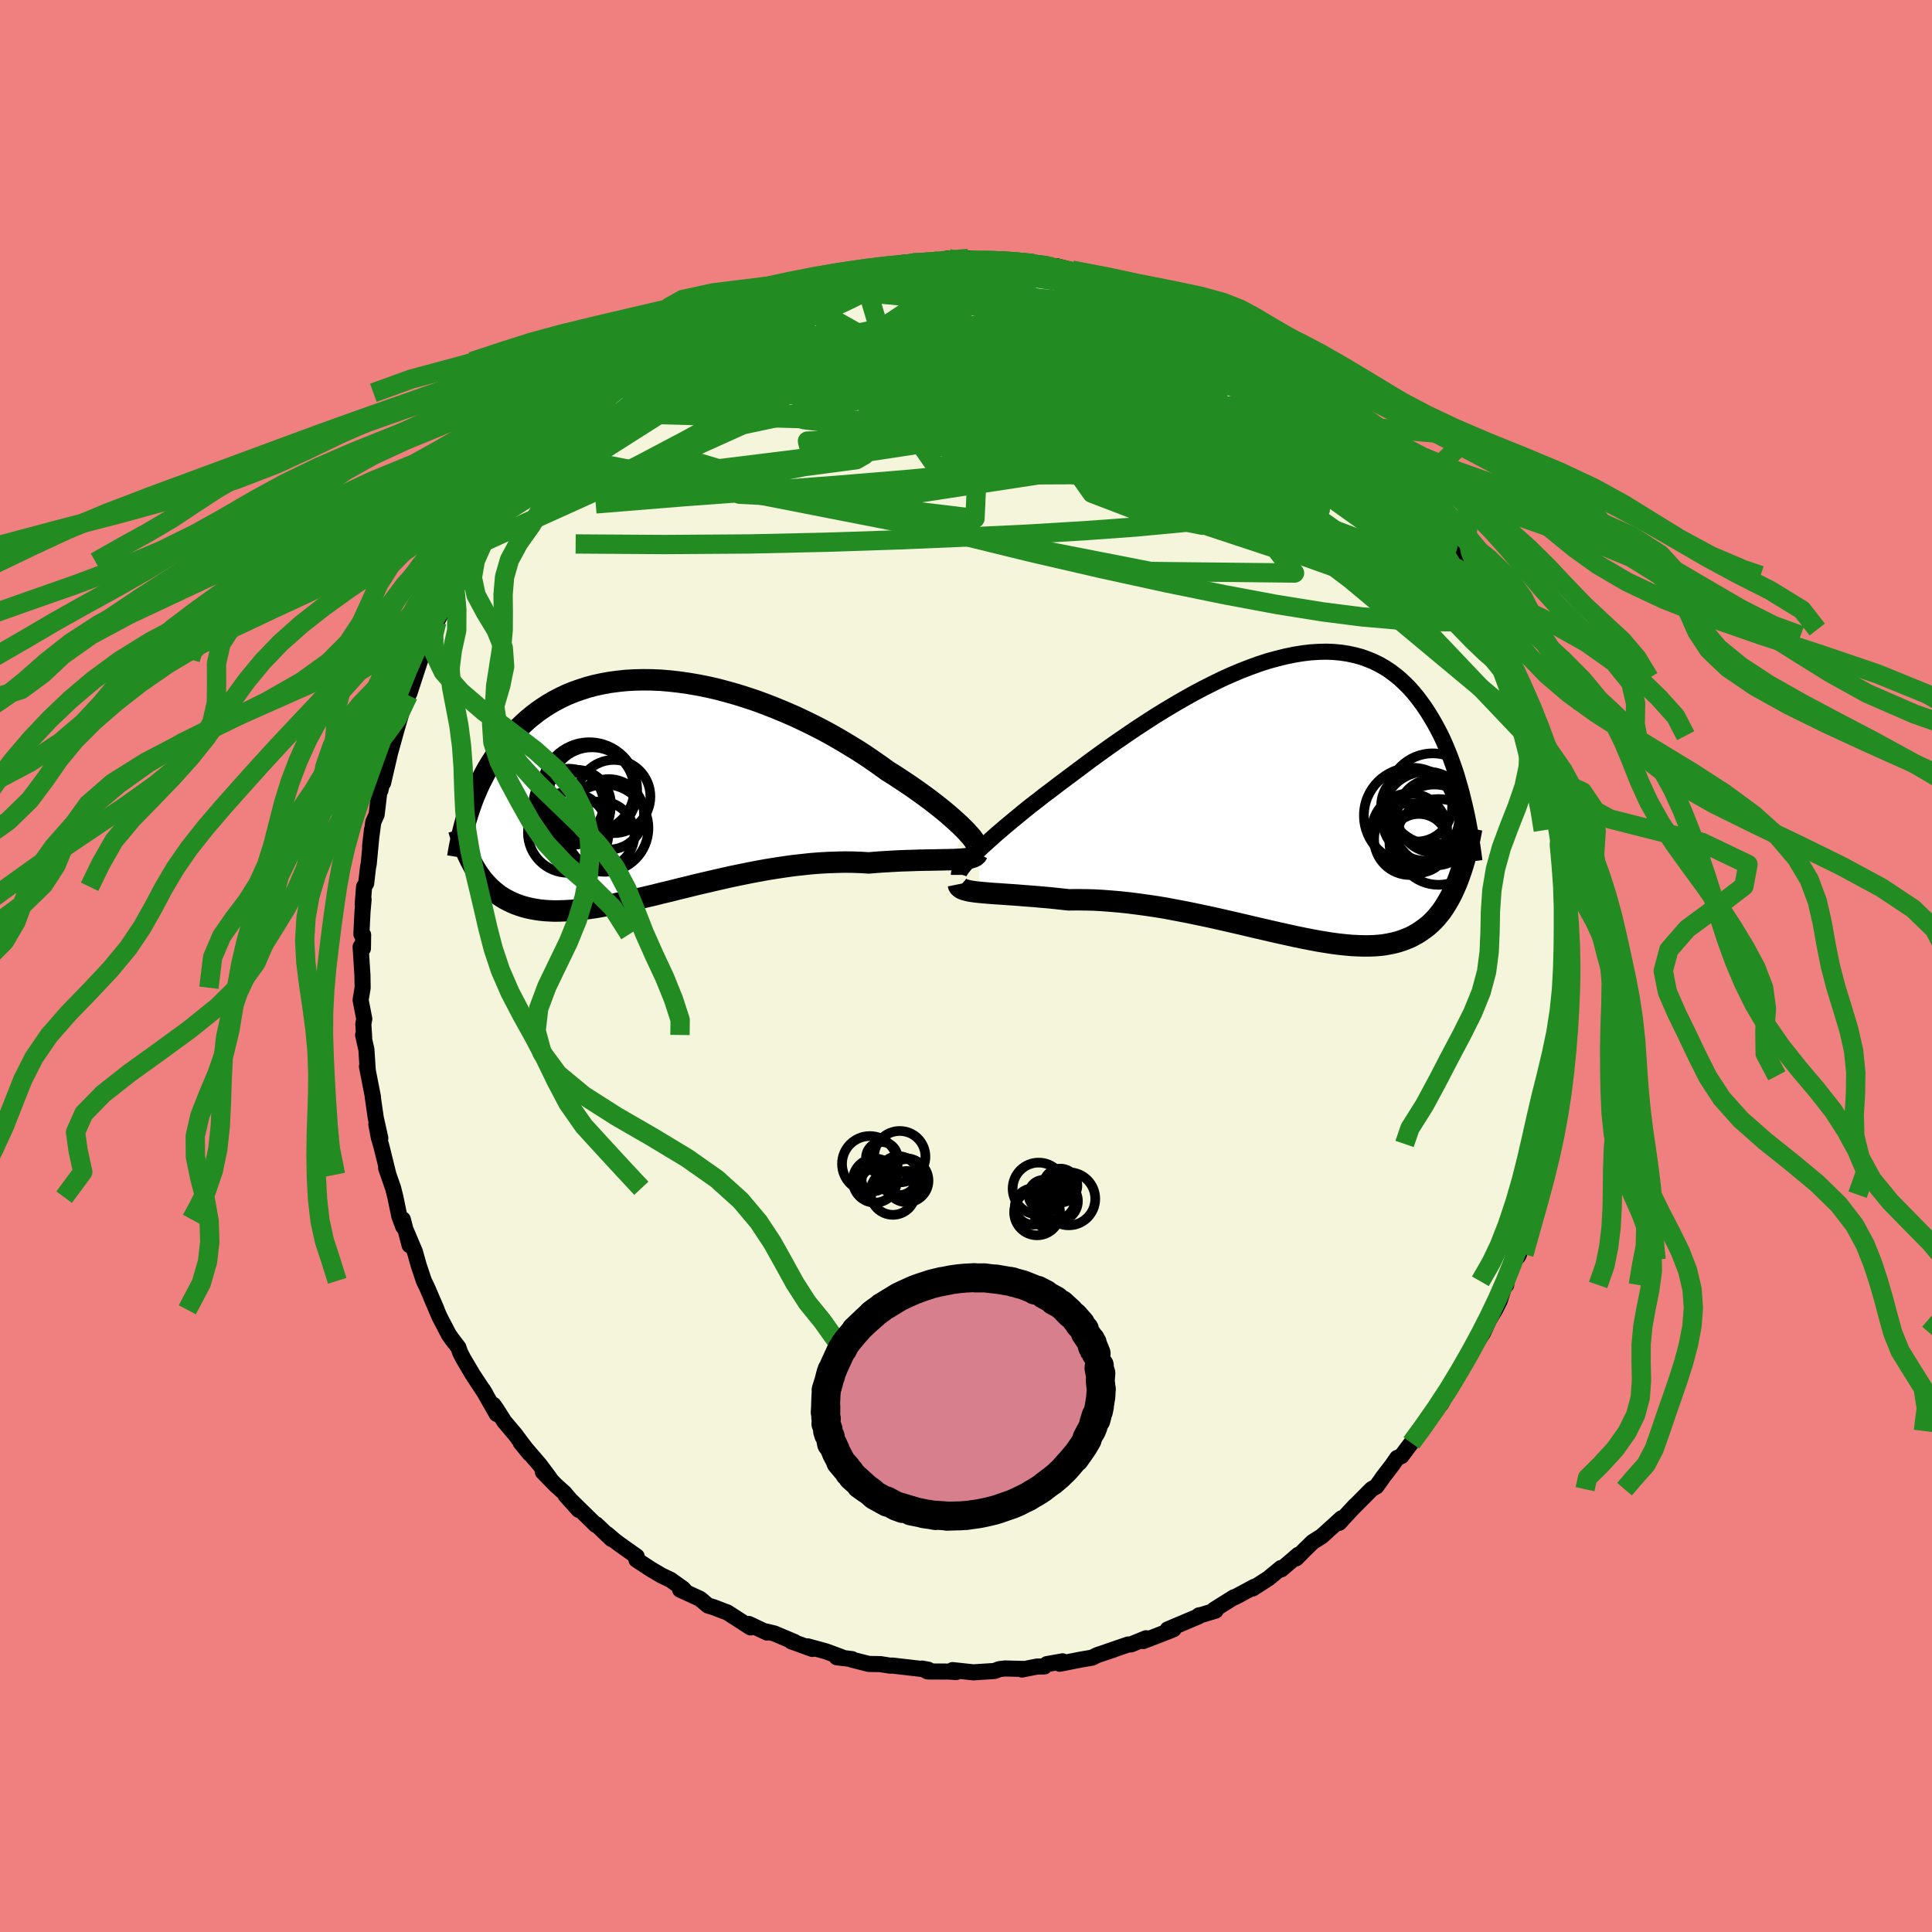 <svg viewBox="-100 -100 200 200" xmlns="http://www.w3.org/2000/svg" width="500" height="500" id="face-svg">
    <defs>
      <clipPath id="leftEyeClipPath">
        <polyline points="31.66,4.19 31.34,3.87 30.98,3.54 30.59,3.19 30.17,2.82 29.73,2.45 29.25,2.06 28.74,1.66 28.21,1.25 27.65,0.84 27.07,0.42 26.46,-0.01 25.83,-0.44 25.18,-0.87 24.51,-1.31 23.82,-1.74 23.09,-2.27 22.33,-2.8 21.54,-3.34 20.72,-3.87 19.87,-4.39 19,-4.91 18.1,-5.43 17.18,-5.93 16.23,-6.42 15.27,-6.89 14.3,-7.35 13.31,-7.78 12.31,-8.2 11.31,-8.59 10.3,-8.97 9.28,-9.31 8.27,-9.63 7.25,-9.92 6.24,-10.19 5.24,-10.42 4.24,-10.62 3.25,-10.79 2.27,-10.93 1.31,-11.04 0.36,-11.12 -0.57,-11.16 -1.48,-11.17 -2.38,-11.15 -3.25,-11.1 -4.1,-11.01 -4.93,-10.9 -5.74,-10.75 -6.52,-10.58 -7.27,-10.38 -8,-10.14 -8.71,-9.89 -9.39,-9.61 -10.04,-9.3 -10.67,-8.97 -11.27,-8.62 -11.84,-8.25 -12.39,-7.87 -12.92,-7.46 -13.42,-7.05 -13.89,-6.62 -14.35,-6.18 -14.78,-5.73 -15.2,-5.28 -15.59,-4.82 -15.97,-4.36 -16.33,-3.89 -16.67,-3.41 -16.99,-2.93 -17.3,-2.45 -17.59,-1.96 -17.86,-1.47 -18.12,-0.97 -18.37,-0.47 -18.6,0.03 -18.81,0.52 -19.02,1.02 -19.21,1.52 -19.38,2.01 -19.55,2.5 -18.95,8.26 -18.74,8.6 -18.52,8.93 -18.3,9.25 -18.06,9.56 -17.81,9.85 -17.55,10.13 -17.28,10.4 -17,10.65 -16.71,10.89 -16.41,11.12 -16.09,11.33 -15.76,11.53 -15.41,11.71 -15.06,11.88 -14.69,12.04 -14.3,12.18 -13.9,12.31 -13.49,12.42 -13.05,12.52 -12.6,12.6 -12.14,12.67 -11.65,12.72 -11.14,12.75 -10.62,12.77 -10.08,12.76 -9.51,12.74 -8.93,12.71 -8.32,12.65 -7.7,12.58 -7.05,12.5 -6.38,12.4 -5.7,12.28 -4.99,12.15 -4.27,12.01 -3.52,11.85 -2.76,11.68 -1.98,11.5 -1.18,11.31 -0.36,11.12 0.47,10.91 1.32,10.71 2.18,10.49 3.05,10.28 3.93,10.06 4.83,9.85 5.73,9.64 6.65,9.43 7.57,9.22 8.49,9.03 9.42,8.84 10.35,8.66 11.28,8.49 12.21,8.34 13.14,8.2 14.06,8.07 14.98,7.97 15.89,7.87 16.79,7.8 17.67,7.75 18.55,7.72 19.41,7.7 20.25,7.71 21.08,7.74 21.88,7.79 22.6,7.73 23.3,7.68 23.99,7.64 24.66,7.6 25.32,7.57 25.95,7.55 26.57,7.53 27.17,7.51 27.75,7.5 28.31,7.49 28.84,7.48 29.35,7.47 29.83,7.46 30.29,7.45 30.71,7.44" />
      </clipPath>
      <clipPath id="rightEyeClipPath">
        <polyline points="-32.42,5.8 -32.01,5.41 -31.56,5 -31.08,4.57 -30.58,4.12 -30.04,3.66 -29.48,3.18 -28.89,2.69 -28.27,2.18 -27.64,1.66 -26.98,1.13 -26.29,0.6 -25.59,0.05 -24.87,-0.49 -24.14,-1.05 -23.39,-1.61 -22.55,-2.24 -21.68,-2.89 -20.8,-3.55 -19.89,-4.21 -18.96,-4.88 -18.02,-5.54 -17.06,-6.2 -16.09,-6.86 -15.11,-7.5 -14.12,-8.14 -13.13,-8.75 -12.13,-9.35 -11.13,-9.93 -10.13,-10.49 -9.13,-11.02 -8.14,-11.52 -7.16,-12 -6.18,-12.44 -5.21,-12.85 -4.25,-13.22 -3.31,-13.56 -2.38,-13.86 -1.46,-14.11 -0.57,-14.33 0.31,-14.51 1.17,-14.65 2,-14.75 2.82,-14.8 3.61,-14.82 4.38,-14.79 5.13,-14.72 5.85,-14.61 6.55,-14.46 7.22,-14.28 7.87,-14.05 8.5,-13.79 9.09,-13.5 9.67,-13.17 10.22,-12.81 10.74,-12.42 11.25,-12 11.72,-11.56 12.18,-11.1 12.62,-10.61 13.03,-10.11 13.42,-9.59 13.8,-9.06 14.16,-8.51 14.5,-7.96 14.82,-7.41 15.13,-6.84 15.43,-6.27 15.71,-5.68 15.97,-5.09 16.22,-4.49 16.46,-3.89 16.68,-3.28 16.9,-2.66 17.1,-2.05 17.28,-1.43 17.46,-0.81 17.63,-0.2 17.78,0.42 17.93,1.03 17.27,8.76 17.09,9.22 16.89,9.67 16.69,10.11 16.48,10.53 16.26,10.93 16.03,11.32 15.79,11.7 15.54,12.06 15.27,12.4 15,12.73 14.71,13.04 14.41,13.33 14.09,13.61 13.76,13.86 13.42,14.1 13.07,14.33 12.7,14.54 12.32,14.74 11.91,14.91 11.49,15.07 11.06,15.21 10.6,15.33 10.13,15.43 9.63,15.52 9.12,15.58 8.58,15.62 8.02,15.64 7.45,15.64 6.85,15.62 6.23,15.59 5.58,15.53 4.92,15.46 4.23,15.37 3.53,15.26 2.8,15.14 2.05,15 1.28,14.85 0.5,14.69 -0.31,14.51 -1.13,14.33 -1.97,14.14 -2.83,13.94 -3.7,13.74 -4.59,13.53 -5.49,13.32 -6.4,13.11 -7.32,12.9 -8.25,12.69 -9.19,12.49 -10.14,12.29 -11.09,12.1 -12.04,11.92 -12.99,11.74 -13.95,11.58 -14.9,11.44 -15.85,11.31 -16.79,11.19 -17.72,11.09 -18.65,11.01 -19.56,10.94 -20.46,10.89 -21.35,10.87 -22.22,10.86 -23.06,10.87 -23.8,10.79 -24.53,10.71 -25.25,10.64 -25.94,10.58 -26.62,10.52 -27.29,10.47 -27.93,10.42 -28.55,10.37 -29.15,10.33 -29.73,10.29 -30.28,10.25 -30.8,10.22 -31.3,10.18 -31.76,10.14 -32.2,10.1" />
      </clipPath>
      <filter id="fuzzy">
        <feTurbulence id="turbulence" baseFrequency="0.05" numOctaves="3" type="noise" result="noise" />
        <feDisplacementMap in="SourceGraphic" in2="noise" scale="2" />
      </filter>
      <linearGradient id="rainbowGradient" x1="0%" y1="0%" x2="100%" y2="0%">
        <stop offset="0%" style="stop-color: [object Object]; stop-opacity: 1" />
        <stop offset="50%" style="stop-color: [object Object]; stop-opacity: 1" />
        <stop offset="100%" style="stop-color: [object Object]; stop-opacity: 1" />
      </linearGradient>
    </defs>
    <rect x="-100" y="-100" width="100%" height="100%" fill="rgb(240, 128, 128)" />
    <polyline id="faceContour" points="62.7,1.36 62.56,1.01 62.64,0.68 62.59,3.24 62.5,3.74 62.22,5.5 62.24,6.81 62.15,7.39 61.94,8.99 61.82,10.93 61.79,11.37 61.68,12.61 61.42,13.67 61.18,14.91 60.76,17.75 60.86,16.83 60.64,18.42 60.55,18.87 60.08,20.29 59.86,21.06 59.43,23.17 59.05,23.67 58.92,24.28 58.04,26.96 58.29,26.4 57.11,30.1 57.25,29.85 57.24,29.84 56.74,30.4 55.96,32.64 55.92,33.02 55.8,32.92 55.27,34.59 54.8,35.54 54.13,36.65 53.52,37.99 52.47,39.58 52.21,39.94 52.13,40.32 51.75,41.04 50.54,42.93 50.1,43.78 49.87,44.04 49.18,45.33 48.33,46.14 46.99,48.13 47.46,47.67 46.1,49.37 45.08,50.73 44.63,50.93 44.12,51.67 43.19,52.88 43.08,53.04 42.5,53.86 41.99,54.16 40.02,56.14 40.26,55.88 39.37,56.84 38.64,57.64 38.88,57.17 36.83,59.03 35.88,59.63 35.1,60.39 34.17,61.33 34.4,60.95 32.64,62.46 32.61,62.32 31.3,63.4 29.68,64.44 29.85,64.26 27.86,65.33 27.75,65.34 25.69,66.63 25.84,66.73 24.36,67.18 24.12,67.22 24.06,67.33 20.87,68.68 21.49,68.65 21.07,68.83 18.36,69.88 18.64,69.59 17.08,70.23 16.78,70.24 14.57,71 15.28,70.77 13.6,71.33 13.05,71.6 11.88,71.8 9.71,72.23 10,71.98 8.37,72.27 8.11,72.51 7.36,72.52 5.78,72.83 6.07,72.77 4.03,72.72 3.43,72.79 2.96,72.98 0.76,73.12 -1.39,72.89 -0.99,73.08 -1.1,73.08 -1.82,73.04 -3.96,73.03 -4.54,72.73 -3.9,72.85 -7.6,72.42 -7.85,72.43 -8.86,72.27 -10.06,72.25 -11.8,71.81 -11.8,71.75 -13.38,71.56 -12.82,71.57 -14.49,70.95 -16.39,70.43 -15.9,70.7 -18.09,69.91 -17.75,69.98 -19.83,69.1 -20.7,68.89 -20.6,69 -22.49,68.11 -22.3,68.47 -24.72,66.91 -25.17,66.75 -26.12,66.38 -26.7,66.21 -27.53,65.51 -29.6,64.56 -28.96,64.84 -29.29,64.46 -30.6,63.53 -31.51,63.1 -32.66,62.42 -34.12,61.46 -34.09,61.12 -35.87,59.86 -36.36,59.49 -37.17,58.8 -36.69,59.32 -38.27,57.81 -38.31,57.87 -41.44,54.8 -40.09,56.3 -41.57,54.55 -42.46,53.75 -43.8,52.38 -43.08,53.04 -44.13,51.63 -46.1,49.34 -45.17,50.48 -46.16,49.18 -46.65,48.51 -47.8,47.15 -48.57,45.93 -48.92,45.43 -48.58,46.37 -50,43.88 -49.74,44.31 -51.08,42.27 -52.06,40.61 -52.36,40.02 -52.55,39.48 -53.19,38.65 -53.54,38.15 -54.5,36.31 -55.34,34.35 -54.79,35.59 -55.8,33.25 -56.12,32.59 -56.67,30.94 -57.05,29.58 -57.95,27.45 -57.6,28.9 -58.3,26.23 -58.25,27 -58.66,25.91 -59.07,23.93 -59.3,23.01 -60.03,20.91 -59.79,21.6 -60.51,18.69 -60.79,17.73 -61.04,16.4 -60.63,17.82 -61.1,15.72 -61.41,13.58 -61.39,13.58 -62.01,10.4 -61.93,10.82 -62.07,8.65 -62.41,7.14 -62.3,7.4 -62.39,6.02 -62.29,5.48 -62.67,3.52 -62.46,2.25 -62.48,0.97 -62.67,-1.99 -62.43,-1.81 -62.41,-3.22 -62.59,-3.3 -62.47,-5.67 -62.36,-6.88 -62.45,-6.43 -62.31,-8.2 -62.09,-8.57 -61.9,-10.23 -61.83,-10.56 -61.49,-14.11 -61.69,-12.38 -61.36,-14.89 -61.01,-15.68 -60.73,-18.04 -60.62,-18.18 -60.27,-19.7 -60.34,-18.96 -59.47,-22.71 -59.81,-21.38 -58.88,-24.73 -58.51,-25.97 -59.21,-24.24 -58.07,-27.56 -57.74,-28.03 -57.61,-28.27 -56.48,-31.73 -57.14,-29.79 -56.75,-31.33 -55.86,-32.74 -54.83,-35.19 -55.26,-34.36 -54.79,-35.61 -54.25,-36.67 -53.44,-37.96 -52.93,-39.32 -52.24,-40.06 -51.34,-41.83 -51.53,-41.64 -50.36,-43.6 -50.22,-43.77 -49.72,-44.65 -49.2,-45.28 -48.29,-46.38 -48.37,-46.54 -46.91,-48.68 -46.03,-49.31 -46.53,-48.89 -44.19,-51.76 -44.56,-51.37 -44.25,-51.65 -43.01,-53 -42.23,-54.02 -42.24,-53.95 -39.97,-56.44 -40.48,-55.94 -38.89,-57.29 -39.73,-56.24 -37.17,-58.5 -37.74,-58.32 -36.63,-59.34 -35.85,-59.71 -35.22,-60.67 -33.6,-61.79 -32.5,-62.57 -32.49,-62.57 -30.37,-64.03 -30.57,-63.67 -29.22,-64.65 -27.79,-65.4 -28.2,-65.4 -26.55,-66.27 -25.58,-66.76 -24.26,-67.46 -24.62,-67.07 -22.1,-68.21 -21.75,-68.57 -21.91,-68.51 -20.35,-69.06 -18.07,-69.86 -18.65,-69.76 -17.85,-70.04 -17.36,-70.11 -15.26,-71.03 -14.37,-71.05 -12.91,-71.4 -13.04,-71.34 -11.63,-71.85 -10.8,-72 -9.8,-72.19 -9,-72.35 -8.24,-72.32 -5.49,-72.81 -4.48,-72.98 -5.08,-72.73 -2.9,-72.96 -3.84,-72.8 -1.85,-73.24 -2.06,-73.09 0.58,-72.95 0.25,-73.25 3.33,-72.85 3.07,-73.11 3.37,-73.03 4.41,-72.95 6.09,-72.83 6.98,-72.71 8.47,-72.49 8.89,-72.38 8.42,-72.27 9.34,-72.45 10.97,-72.03 13.52,-71.4 14.1,-71.22 14.58,-71.09 16.2,-70.77 16.89,-70.23 18.26,-69.81 18.02,-69.94 20.62,-68.96 18.79,-69.79 21.17,-68.92 22.58,-68 22.66,-68.13 23.22,-67.77 25.57,-66.79 25.75,-66.55 25.24,-66.99 29.13,-64.78 28.23,-65.4 29.7,-64.21 30.07,-64.01 31.13,-63.48 30.98,-63.61 32.53,-62.56 34.41,-61.1 34.6,-60.86 34.99,-60.51 35.67,-59.94 36.39,-59.44 38.71,-57.61 38.14,-58 39.12,-56.94 40.27,-55.9 39.76,-56.67 41.46,-55.01 42.88,-53.37 42.29,-53.89 43.7,-52.21 44.3,-51.51 44.57,-51.53 45.67,-50.15 46.58,-49.05 47.33,-47.95 47.09,-48.16 47.89,-46.94 48.59,-46.27 49.46,-44.7 49.89,-43.78 51.42,-41.72 50.5,-43.35 51.95,-40.57 53.23,-38.52 52.06,-40.43 53.69,-37.53 54.26,-36.4 54.94,-35.21 54.86,-34.83 55.26,-34.3 55.16,-34.22 56.24,-32.12 56.37,-31.64 57.3,-29.81 57.68,-27.94 57.89,-27.84 58.24,-27.07 58.45,-26.01 58.98,-24.09 59.23,-23.84 59.56,-22.19 59.47,-22.64 60.38,-19.61 60.38,-18.83 60.58,-18.36 60.45,-18.58 61.17,-15.97 61.55,-13.75 61.48,-14.05 61.45,-13.61 61.83,-11.73 61.87,-9.86 62.11,-8.36 62.13,-7.77 62.22,-6.51 62.41,-5.71 62.4,-4 62.6,-3.53 62.52,-2.94 62.6,-0.93 62.7,1.36 62.56,1.01" fill="rgb(245, 245, 220)" stroke="black" stroke-width="1.667" stroke-linejoin="round" filter="url(#fuzzy)" />
    <g transform="translate(33.68 -17.72)">
      <polyline id="rightCountour" points="-32.42,5.8 -32.01,5.41 -31.56,5 -31.08,4.57 -30.58,4.12 -30.04,3.66 -29.48,3.18 -28.89,2.69 -28.27,2.18 -27.64,1.66 -26.98,1.13 -26.29,0.6 -25.59,0.05 -24.87,-0.49 -24.14,-1.05 -23.39,-1.61 -22.55,-2.24 -21.68,-2.89 -20.8,-3.55 -19.89,-4.21 -18.96,-4.88 -18.02,-5.54 -17.06,-6.2 -16.09,-6.86 -15.11,-7.5 -14.12,-8.14 -13.13,-8.75 -12.13,-9.35 -11.13,-9.93 -10.13,-10.49 -9.13,-11.02 -8.14,-11.52 -7.16,-12 -6.18,-12.44 -5.21,-12.85 -4.25,-13.22 -3.31,-13.56 -2.38,-13.86 -1.46,-14.11 -0.57,-14.33 0.31,-14.51 1.17,-14.65 2,-14.75 2.82,-14.8 3.61,-14.82 4.38,-14.79 5.13,-14.72 5.85,-14.61 6.55,-14.46 7.22,-14.28 7.87,-14.05 8.5,-13.79 9.09,-13.5 9.67,-13.17 10.22,-12.81 10.74,-12.42 11.25,-12 11.72,-11.56 12.18,-11.1 12.62,-10.61 13.03,-10.11 13.42,-9.59 13.8,-9.06 14.16,-8.51 14.5,-7.96 14.82,-7.41 15.13,-6.84 15.43,-6.27 15.71,-5.68 15.97,-5.09 16.22,-4.49 16.46,-3.89 16.68,-3.28 16.9,-2.66 17.1,-2.05 17.28,-1.43 17.46,-0.81 17.63,-0.2 17.78,0.42 17.93,1.03 17.27,8.76 17.09,9.22 16.89,9.67 16.69,10.11 16.48,10.53 16.26,10.93 16.03,11.32 15.79,11.7 15.54,12.06 15.27,12.4 15,12.73 14.71,13.04 14.41,13.33 14.09,13.61 13.76,13.86 13.42,14.1 13.07,14.33 12.7,14.54 12.32,14.74 11.91,14.91 11.49,15.07 11.06,15.21 10.6,15.33 10.13,15.43 9.63,15.52 9.12,15.58 8.58,15.62 8.02,15.64 7.45,15.64 6.85,15.62 6.23,15.59 5.58,15.53 4.92,15.46 4.23,15.37 3.53,15.26 2.8,15.14 2.05,15 1.28,14.85 0.5,14.69 -0.31,14.51 -1.13,14.33 -1.97,14.14 -2.83,13.94 -3.7,13.74 -4.59,13.53 -5.49,13.32 -6.4,13.11 -7.32,12.9 -8.25,12.69 -9.19,12.49 -10.14,12.29 -11.09,12.1 -12.04,11.92 -12.99,11.74 -13.95,11.58 -14.9,11.44 -15.85,11.31 -16.79,11.19 -17.72,11.09 -18.65,11.01 -19.56,10.94 -20.46,10.89 -21.35,10.87 -22.22,10.86 -23.06,10.87 -23.8,10.79 -24.53,10.71 -25.25,10.64 -25.94,10.58 -26.62,10.52 -27.29,10.47 -27.93,10.42 -28.55,10.37 -29.15,10.33 -29.73,10.29 -30.28,10.25 -30.8,10.22 -31.3,10.18 -31.76,10.14 -32.2,10.1" fill="white" stroke="white" stroke-width="0" stroke-linejoin="round" filter="url(#fuzzy)" />
    </g>
    <g transform="translate(-31.95 -18.46)">
      <polyline id="leftCountour" points="31.66,4.19 31.34,3.87 30.98,3.54 30.59,3.19 30.17,2.82 29.73,2.45 29.25,2.06 28.74,1.66 28.21,1.25 27.65,0.84 27.07,0.42 26.46,-0.01 25.83,-0.44 25.18,-0.87 24.51,-1.31 23.82,-1.74 23.09,-2.27 22.33,-2.8 21.54,-3.34 20.72,-3.87 19.87,-4.39 19,-4.91 18.1,-5.43 17.18,-5.93 16.23,-6.42 15.27,-6.89 14.3,-7.35 13.31,-7.78 12.31,-8.2 11.31,-8.59 10.3,-8.97 9.28,-9.31 8.27,-9.63 7.25,-9.92 6.24,-10.19 5.24,-10.42 4.24,-10.62 3.25,-10.79 2.27,-10.93 1.31,-11.04 0.36,-11.12 -0.57,-11.16 -1.48,-11.17 -2.38,-11.15 -3.25,-11.1 -4.1,-11.01 -4.93,-10.9 -5.74,-10.75 -6.52,-10.58 -7.27,-10.38 -8,-10.14 -8.71,-9.89 -9.39,-9.61 -10.04,-9.3 -10.67,-8.97 -11.27,-8.62 -11.84,-8.25 -12.39,-7.87 -12.92,-7.46 -13.42,-7.05 -13.89,-6.62 -14.35,-6.18 -14.78,-5.73 -15.2,-5.28 -15.59,-4.82 -15.97,-4.36 -16.33,-3.89 -16.67,-3.41 -16.99,-2.93 -17.3,-2.45 -17.59,-1.96 -17.86,-1.47 -18.12,-0.97 -18.37,-0.47 -18.6,0.03 -18.81,0.52 -19.02,1.02 -19.21,1.52 -19.38,2.01 -19.55,2.5 -18.95,8.26 -18.74,8.6 -18.52,8.93 -18.3,9.25 -18.06,9.56 -17.81,9.85 -17.55,10.13 -17.28,10.4 -17,10.65 -16.71,10.89 -16.41,11.12 -16.09,11.33 -15.76,11.53 -15.41,11.71 -15.06,11.88 -14.69,12.04 -14.3,12.18 -13.9,12.31 -13.49,12.42 -13.05,12.52 -12.6,12.6 -12.14,12.67 -11.65,12.72 -11.14,12.75 -10.62,12.77 -10.08,12.76 -9.51,12.74 -8.93,12.71 -8.32,12.65 -7.7,12.58 -7.05,12.5 -6.38,12.4 -5.7,12.28 -4.99,12.15 -4.27,12.01 -3.52,11.85 -2.76,11.68 -1.98,11.5 -1.18,11.31 -0.36,11.12 0.47,10.91 1.32,10.71 2.18,10.49 3.05,10.28 3.93,10.06 4.83,9.85 5.73,9.64 6.65,9.43 7.57,9.22 8.49,9.03 9.42,8.84 10.35,8.66 11.28,8.49 12.21,8.34 13.14,8.2 14.06,8.07 14.98,7.97 15.89,7.87 16.79,7.8 17.67,7.75 18.55,7.72 19.41,7.7 20.25,7.71 21.08,7.74 21.88,7.79 22.6,7.73 23.3,7.68 23.99,7.64 24.66,7.6 25.32,7.57 25.95,7.55 26.57,7.53 27.17,7.51 27.75,7.5 28.31,7.49 28.84,7.48 29.35,7.47 29.83,7.46 30.29,7.45 30.71,7.44" fill="white" stroke="white" stroke-width="0" stroke-linejoin="round" filter="url(#fuzzy)" />
    </g>
    <g transform="translate(33.68 -17.72)">
      <polyline id="rightUpper" points="-34.41,8.29 -34.41,8.17 -34.36,8.02 -34.26,7.84 -34.12,7.63 -33.93,7.39 -33.71,7.13 -33.44,6.83 -33.14,6.51 -32.8,6.17 -32.42,5.8 -32.01,5.41 -31.56,5 -31.08,4.57 -30.58,4.12 -30.04,3.66 -29.48,3.18 -28.89,2.69 -28.27,2.18 -27.64,1.66 -26.98,1.13 -26.29,0.6 -25.59,0.05 -24.87,-0.49 -24.14,-1.05 -23.39,-1.61 -22.55,-2.24 -21.68,-2.89 -20.8,-3.55 -19.89,-4.21 -18.96,-4.88 -18.02,-5.54 -17.06,-6.2 -16.09,-6.86 -15.11,-7.5 -14.12,-8.14 -13.13,-8.75 -12.13,-9.35 -11.13,-9.93 -10.13,-10.49 -9.13,-11.02 -8.14,-11.52 -7.16,-12 -6.18,-12.44 -5.21,-12.85 -4.25,-13.22 -3.31,-13.56 -2.38,-13.86 -1.46,-14.11 -0.57,-14.33 0.31,-14.51 1.17,-14.65 2,-14.75 2.82,-14.8 3.61,-14.82 4.38,-14.79 5.13,-14.72 5.85,-14.61 6.55,-14.46 7.22,-14.28 7.87,-14.05 8.5,-13.79 9.09,-13.5 9.67,-13.17 10.22,-12.81 10.74,-12.42 11.25,-12 11.72,-11.56 12.18,-11.1 12.62,-10.61 13.03,-10.11 13.42,-9.59 13.8,-9.06 14.16,-8.51 14.5,-7.96 14.82,-7.41 15.13,-6.84 15.43,-6.27 15.71,-5.68 15.97,-5.09 16.22,-4.49 16.46,-3.89 16.68,-3.28 16.9,-2.66 17.1,-2.05 17.28,-1.43 17.46,-0.81 17.63,-0.2 17.78,0.42 17.93,1.03 18.07,1.64 18.2,2.24 18.32,2.84 18.43,3.43 18.53,4.02 18.63,4.6 18.72,5.18 18.8,5.74 18.88,6.3 18.95,6.86" fill="none" stroke="black" stroke-width="1.667" stroke-linejoin="round" filter="url(#fuzzy)" />
      <polyline id="rightLower" points="-34.47,9.26 -34.44,9.41 -34.36,9.53 -34.23,9.64 -34.06,9.74 -33.85,9.82 -33.59,9.89 -33.3,9.96 -32.97,10.01 -32.6,10.06 -32.2,10.1 -31.76,10.14 -31.3,10.18 -30.8,10.22 -30.28,10.25 -29.73,10.29 -29.15,10.33 -28.55,10.37 -27.93,10.42 -27.29,10.47 -26.62,10.52 -25.94,10.58 -25.25,10.64 -24.53,10.71 -23.8,10.79 -23.06,10.87 -22.22,10.86 -21.35,10.87 -20.46,10.89 -19.56,10.94 -18.65,11.01 -17.72,11.09 -16.79,11.19 -15.85,11.31 -14.9,11.44 -13.95,11.58 -12.99,11.74 -12.04,11.92 -11.09,12.1 -10.14,12.29 -9.19,12.49 -8.25,12.69 -7.32,12.9 -6.4,13.11 -5.49,13.32 -4.59,13.53 -3.7,13.74 -2.83,13.94 -1.97,14.14 -1.13,14.33 -0.31,14.51 0.5,14.69 1.28,14.85 2.05,15 2.8,15.14 3.53,15.26 4.23,15.37 4.92,15.46 5.58,15.53 6.23,15.59 6.85,15.62 7.45,15.64 8.02,15.64 8.58,15.62 9.12,15.58 9.63,15.52 10.13,15.43 10.6,15.33 11.06,15.21 11.49,15.07 11.91,14.91 12.32,14.74 12.7,14.54 13.07,14.33 13.42,14.1 13.76,13.86 14.09,13.61 14.41,13.33 14.71,13.04 15,12.73 15.27,12.4 15.54,12.06 15.79,11.7 16.03,11.32 16.26,10.93 16.48,10.53 16.69,10.11 16.89,9.67 17.09,9.22 17.27,8.76 17.44,8.29 17.61,7.8 17.77,7.3 17.92,6.79 18.06,6.26 18.2,5.73 18.33,5.18 18.45,4.63 18.56,4.06 18.67,3.49" fill="none" stroke="black" stroke-width="2.222" stroke-linejoin="round" filter="url(#fuzzy)" />
      <circle r="3.908" cx="12.229" cy="3.767" stroke="black" fill="none" stroke-width="1.0" filter="url(#fuzzy)" clip-path="url(#rightEyeClipPath)" /><circle r="4.198" cx="14.799" cy="3.127" stroke="black" fill="none" stroke-width="1.0" filter="url(#fuzzy)" clip-path="url(#rightEyeClipPath)" /><circle r="3.68" cx="12.969" cy="1.162" stroke="black" fill="none" stroke-width="1.0" filter="url(#fuzzy)" clip-path="url(#rightEyeClipPath)" /><circle r="3.716" cx="12.279" cy="4.587" stroke="black" fill="none" stroke-width="1.0" filter="url(#fuzzy)" clip-path="url(#rightEyeClipPath)" /><circle r="3.816" cx="14.774" cy="2.152" stroke="black" fill="none" stroke-width="1.0" filter="url(#fuzzy)" clip-path="url(#rightEyeClipPath)" /><circle r="4.622" cx="13.974" cy="2.212" stroke="black" fill="none" stroke-width="1.0" filter="url(#fuzzy)" clip-path="url(#rightEyeClipPath)" /><circle r="3.042" cx="13.199" cy="5.017" stroke="black" fill="none" stroke-width="1.0" filter="url(#fuzzy)" clip-path="url(#rightEyeClipPath)" /><circle r="4.948" cx="12.459" cy="2.142" stroke="black" fill="none" stroke-width="1.0" filter="url(#fuzzy)" clip-path="url(#rightEyeClipPath)" /><circle r="4.718" cx="14.634" cy="0.427" stroke="black" fill="none" stroke-width="1.0" filter="url(#fuzzy)" clip-path="url(#rightEyeClipPath)" /><circle r="4.44" cx="15.234" cy="4.877" stroke="black" fill="none" stroke-width="1.0" filter="url(#fuzzy)" clip-path="url(#rightEyeClipPath)" />
      </g>
    <g transform="translate(-31.95 -18.46)">
      <polyline id="leftUpper" points="33,6.12 33.03,6.05 33.02,5.95 32.98,5.82 32.9,5.66 32.78,5.47 32.63,5.26 32.44,5.02 32.21,4.77 31.96,4.49 31.66,4.19 31.34,3.87 30.98,3.54 30.59,3.19 30.17,2.82 29.73,2.45 29.25,2.06 28.74,1.66 28.21,1.25 27.65,0.84 27.07,0.42 26.46,-0.01 25.83,-0.44 25.18,-0.87 24.51,-1.31 23.82,-1.74 23.09,-2.27 22.33,-2.8 21.54,-3.34 20.72,-3.87 19.87,-4.39 19,-4.91 18.1,-5.43 17.18,-5.93 16.23,-6.42 15.27,-6.89 14.3,-7.35 13.31,-7.78 12.31,-8.2 11.31,-8.59 10.3,-8.97 9.28,-9.31 8.27,-9.63 7.25,-9.92 6.24,-10.19 5.24,-10.42 4.24,-10.62 3.25,-10.79 2.27,-10.93 1.31,-11.04 0.36,-11.12 -0.57,-11.16 -1.48,-11.17 -2.38,-11.15 -3.25,-11.1 -4.1,-11.01 -4.93,-10.9 -5.74,-10.75 -6.52,-10.58 -7.27,-10.38 -8,-10.14 -8.71,-9.89 -9.39,-9.61 -10.04,-9.3 -10.67,-8.97 -11.27,-8.62 -11.84,-8.25 -12.39,-7.87 -12.92,-7.46 -13.42,-7.05 -13.89,-6.62 -14.35,-6.18 -14.78,-5.73 -15.2,-5.28 -15.59,-4.82 -15.97,-4.36 -16.33,-3.89 -16.67,-3.41 -16.99,-2.93 -17.3,-2.45 -17.59,-1.96 -17.86,-1.47 -18.12,-0.97 -18.37,-0.47 -18.6,0.03 -18.81,0.52 -19.02,1.02 -19.21,1.52 -19.38,2.01 -19.55,2.5 -19.7,2.99 -19.85,3.48 -19.98,3.96 -20.1,4.44 -20.22,4.91 -20.32,5.37 -20.42,5.83 -20.51,6.29 -20.59,6.74 -20.66,7.18" fill="none" stroke="black" stroke-width="2.222" stroke-linejoin="round" filter="url(#fuzzy)" />
      <polyline id="leftLower" points="33.13,6.79 33.06,6.93 32.95,7.04 32.8,7.14 32.61,7.21 32.38,7.28 32.11,7.33 31.81,7.37 31.48,7.4 31.11,7.42 30.71,7.44 30.29,7.45 29.83,7.46 29.35,7.47 28.84,7.48 28.31,7.49 27.75,7.5 27.17,7.51 26.57,7.53 25.95,7.55 25.32,7.57 24.66,7.6 23.99,7.64 23.3,7.68 22.6,7.73 21.88,7.79 21.08,7.74 20.25,7.71 19.41,7.7 18.55,7.72 17.67,7.75 16.79,7.8 15.89,7.87 14.98,7.97 14.06,8.07 13.14,8.2 12.21,8.34 11.28,8.49 10.35,8.66 9.42,8.84 8.49,9.03 7.57,9.22 6.65,9.43 5.73,9.64 4.83,9.85 3.93,10.06 3.05,10.28 2.18,10.49 1.32,10.71 0.47,10.91 -0.36,11.12 -1.18,11.31 -1.98,11.5 -2.76,11.68 -3.52,11.85 -4.27,12.01 -4.99,12.15 -5.7,12.28 -6.38,12.4 -7.05,12.5 -7.7,12.58 -8.32,12.65 -8.93,12.71 -9.51,12.74 -10.08,12.76 -10.62,12.77 -11.14,12.75 -11.65,12.72 -12.14,12.67 -12.6,12.6 -13.05,12.52 -13.49,12.42 -13.9,12.31 -14.3,12.18 -14.69,12.04 -15.06,11.88 -15.41,11.71 -15.76,11.53 -16.09,11.33 -16.41,11.12 -16.71,10.89 -17,10.65 -17.28,10.4 -17.55,10.13 -17.81,9.85 -18.06,9.56 -18.3,9.25 -18.52,8.93 -18.74,8.6 -18.95,8.26 -19.14,7.91 -19.33,7.55 -19.51,7.18 -19.69,6.8 -19.85,6.41 -20.01,6.01 -20.16,5.6 -20.3,5.18 -20.43,4.76 -20.56,4.33" fill="none" stroke="black" stroke-width="2.222" stroke-linejoin="round" filter="url(#fuzzy)" />
      <circle r="3.464" cx="-5.839" cy="4.88" stroke="black" fill="none" stroke-width="1.0" filter="url(#fuzzy)" clip-path="url(#leftEyeClipPath)" /><circle r="4.176" cx="-9.224" cy="4.64" stroke="black" fill="none" stroke-width="1.0" filter="url(#fuzzy)" clip-path="url(#leftEyeClipPath)" /><circle r="3.64" cx="-9.194" cy="1.675" stroke="black" fill="none" stroke-width="1.0" filter="url(#fuzzy)" clip-path="url(#leftEyeClipPath)" /><circle r="3.718" cx="-8.589" cy="2.175" stroke="black" fill="none" stroke-width="1.0" filter="url(#fuzzy)" clip-path="url(#leftEyeClipPath)" /><circle r="3.792" cx="-4.514" cy="0.915" stroke="black" fill="none" stroke-width="1.0" filter="url(#fuzzy)" clip-path="url(#leftEyeClipPath)" /><circle r="4.522" cx="-5.449" cy="4.185" stroke="black" fill="none" stroke-width="1.0" filter="url(#fuzzy)" clip-path="url(#leftEyeClipPath)" /><circle r="3.648" cx="-5.029" cy="2.76" stroke="black" fill="none" stroke-width="1.0" filter="url(#fuzzy)" clip-path="url(#leftEyeClipPath)" /><circle r="3.616" cx="-8.419" cy="1.76" stroke="black" fill="none" stroke-width="1.0" filter="url(#fuzzy)" clip-path="url(#leftEyeClipPath)" /><circle r="4.946" cx="-7.039" cy="0.245" stroke="black" fill="none" stroke-width="1.0" filter="url(#fuzzy)" clip-path="url(#leftEyeClipPath)" /><circle r="4.374" cx="-6.769" cy="0.195" stroke="black" fill="none" stroke-width="1.0" filter="url(#fuzzy)" clip-path="url(#leftEyeClipPath)" />
    </g>
    <g id="hairs">
      <polyline points="47.09,-48.16 47.77,-47.18 48.32,-46.34 48.71,-45.63 48.88,-45.17 48.79,-45.01 48.42,-45.17 47.74,-45.66 46.71,-46.52 45.31,-47.78 43.52,-49.45 41.34,-51.55 38.75,-54.14 35.7,-57.3 32.31,-60.99" fill="none" stroke="rgb(34, 139, 34)" stroke-width="2" stroke-linejoin="round" filter="url(#fuzzy)" /><polyline points="55.16,-34.22 55.86,-32.76 56.19,-31.78 56.28,-31.12 56.1,-30.84 55.63,-30.98 54.87,-31.52 53.82,-32.42 52.48,-33.7 50.83,-35.4 48.83,-37.55 46.46,-40.2 43.66,-43.37 40.42,-47.1 36.74,-51.43 32.57,-56.37 27.83,-61.94" fill="none" stroke="rgb(34, 139, 34)" stroke-width="2" stroke-linejoin="round" filter="url(#fuzzy)" /><polyline points="34.99,-60.51 35.58,-59.91 36.02,-59.2 36.05,-58.49 35.6,-57.85 34.69,-57.25 33.35,-56.66 31.6,-56.06 29.42,-55.43 26.78,-54.79 23.65,-54.14 20,-53.5 15.82,-52.86 11.1,-52.21 5.84,-51.57 0.01,-50.94 -6.4,-50.34 -13.42,-49.76 -21.06,-49.18 -29.33,-48.57 -38.33,-47.84" fill="none" stroke="rgb(34, 139, 34)" stroke-width="2" stroke-linejoin="round" filter="url(#fuzzy)" /><polyline points="-28.2,-65.4 -26.78,-66.12 -25.49,-66.73 -24.27,-67.26 -23.05,-67.77 -21.86,-68.27 -20.71,-68.75 -19.66,-69.18 -18.75,-69.56 -18.04,-69.85 -17.63,-70.04 -17.51,-70.11 -17.63,-70.08 -17.92,-69.97 -18.56,-69.72" fill="none" stroke="rgb(34, 139, 34)" stroke-width="2" stroke-linejoin="round" filter="url(#fuzzy)" /><polyline points="13.52,-71.4 14.09,-71.23 14.75,-71 15.4,-70.72 15.92,-70.42 16.25,-70.13 16.36,-69.87 16.25,-69.61 15.95,-69.35 15.45,-69.06 14.74,-68.76 13.8,-68.44 12.6,-68.11 11.1,-67.78 9.3,-67.44 7.17,-67.1 4.69,-66.76 1.82,-66.42 -1.46,-66.08 -5.18,-65.76 -9.32,-65.44 -13.87,-65.12 -18.83,-64.75 -24.3,-64.3" fill="none" stroke="rgb(34, 139, 34)" stroke-width="2" stroke-linejoin="round" filter="url(#fuzzy)" /><polyline points="8.47,-72.49 8.82,-72.33 9.57,-72.07 10.91,-71.64 12.71,-71.05 14.7,-70.36 16.69,-69.62 18.62,-68.87 20.46,-68.12 22.21,-67.38 23.82,-66.7 25.25,-66.12 26.46,-65.65 27.46,-65.27 28.33,-64.91 29.11,-64.53" fill="none" stroke="rgb(34, 139, 34)" stroke-width="2" stroke-linejoin="round" filter="url(#fuzzy)" /><polyline points="-8.24,-72.32 -6.32,-72.65 -5.32,-72.78 -4.74,-72.81 -4.38,-72.81 -4.15,-72.79 -4.06,-72.73 -4.15,-72.61 -4.47,-72.43 -5.1,-72.17 -6.11,-71.85 -7.57,-71.45 -9.56,-70.97 -12.08,-70.39 -15.09,-69.71 -18.44,-68.99" fill="none" stroke="rgb(34, 139, 34)" stroke-width="2" stroke-linejoin="round" filter="url(#fuzzy)" /><polyline points="-24.26,-67.46 -23.88,-67.5 -23.11,-67.81 -22.48,-68.06 -22,-68.2 -21.66,-68.22 -21.51,-68.11 -21.58,-67.86 -21.9,-67.43 -22.45,-66.83 -23.25,-66.03 -24.35,-65.01 -25.8,-63.76 -27.63,-62.27 -29.86,-60.53 -32.51,-58.52 -35.6,-56.21 -39.17,-53.58 -43.33,-50.52" fill="none" stroke="rgb(34, 139, 34)" stroke-width="2" stroke-linejoin="round" filter="url(#fuzzy)" /><polyline points="-17.36,-70.11 -15.76,-70.71 -14.64,-71.01 -13.84,-71.19 -13.27,-71.3 -12.86,-71.37 -12.61,-71.36 -12.56,-71.25 -12.72,-71.05 -13.16,-70.72 -13.94,-70.27 -15.13,-69.66 -16.81,-68.89 -19,-67.95 -21.7,-66.84 -24.9,-65.56 -28.59,-64.08" fill="none" stroke="rgb(34, 139, 34)" stroke-width="2" stroke-linejoin="round" filter="url(#fuzzy)" /><polyline points="-4.48,-72.98 -4.19,-72.77 -3.13,-72.5 -1.69,-72.09 0.12,-71.52 2.29,-70.79 4.75,-69.91 7.42,-68.89 10.22,-67.78 13.11,-66.58 16.07,-65.31 19.11,-63.97 22.25,-62.57 25.44,-61.11 28.63,-59.62 31.74,-58.15 34.74,-56.72 37.69,-55.3 40.69,-53.78" fill="none" stroke="rgb(34, 139, 34)" stroke-width="2" stroke-linejoin="round" filter="url(#fuzzy)" /><polyline points="-4.48,-72.98 -4.23,-72.79 -3.27,-72.58 -2,-72.25 -0.41,-71.8 1.48,-71.2 3.61,-70.48 5.9,-69.65 8.3,-68.72 10.77,-67.72 13.3,-66.64 15.89,-65.51 18.53,-64.33 21.2,-63.13 23.87,-61.9 26.51,-60.66 29.13,-59.4 31.75,-58.15 34.36,-56.92 36.89,-55.74 39.29,-54.59 41.54,-53.41" fill="none" stroke="rgb(34, 139, 34)" stroke-width="2" stroke-linejoin="round" filter="url(#fuzzy)" /><polyline points="20.62,-68.96 20.18,-69.19 20.95,-68.86 21.91,-68.42 22.83,-67.99 23.68,-67.59 24.46,-67.22 25.15,-66.87 25.72,-66.57 26.15,-66.31 26.39,-66.12 26.42,-66.02 26.23,-66.02 25.79,-66.13 25.12,-66.34 24.17,-66.67 22.92,-67.13 21.3,-67.75 19.24,-68.56 16.63,-69.6 13.33,-70.89" fill="none" stroke="rgb(34, 139, 34)" stroke-width="2" stroke-linejoin="round" filter="url(#fuzzy)" /><polyline points="53.69,-37.53 54.09,-36.59 54.1,-36.04 53.74,-35.83 53.09,-35.84 52.16,-35.97 50.94,-36.22 49.4,-36.62 47.48,-37.26 45.16,-38.19 42.42,-39.46 39.24,-41.09 35.59,-43.05 31.44,-45.34 26.76,-47.98 21.51,-50.97 15.72,-54.31 9.42,-58.02 2.6,-62.1 -4.83,-66.58" fill="none" stroke="rgb(34, 139, 34)" stroke-width="2" stroke-linejoin="round" filter="url(#fuzzy)" /><polyline points="34.99,-60.51 35.46,-59.96 35.54,-59.35 34.99,-58.83 33.67,-58.44 31.59,-58.18 28.77,-58.02 25.21,-57.93 20.87,-57.89 15.69,-57.92 9.61,-58.04 2.58,-58.28 -5.44,-58.63 -14.52,-59.02 -24.71,-59.39" fill="none" stroke="rgb(34, 139, 34)" stroke-width="2" stroke-linejoin="round" filter="url(#fuzzy)" /><polyline points="14.58,-71.09 15.89,-70.71 16.97,-70.3 17.96,-69.92 18.86,-69.59 19.69,-69.29 20.46,-69 21.16,-68.73 21.74,-68.48 22.17,-68.29 22.39,-68.17 22.39,-68.15 22.12,-68.23 21.55,-68.42 20.63,-68.75 19.27,-69.29 17.32,-70.07" fill="none" stroke="rgb(34, 139, 34)" stroke-width="2" stroke-linejoin="round" filter="url(#fuzzy)" /><polyline points="41.46,-55.01 42.33,-53.97 42.93,-53.21 43.57,-52.44 44.24,-51.68 44.87,-50.97 45.42,-50.34 45.82,-49.86 46.01,-49.58 45.98,-49.55 45.72,-49.78 45.22,-50.31 44.43,-51.19 43.26,-52.52 41.72,-54.26" fill="none" stroke="rgb(34, 139, 34)" stroke-width="2" stroke-linejoin="round" filter="url(#fuzzy)" /><polyline points="30.07,-64.01 30.81,-63.63 31.51,-63.18 32.29,-62.62 32.96,-62.08 33.41,-61.66 33.65,-61.38 33.68,-61.21 33.5,-61.17 33.09,-61.26 32.39,-61.51 31.38,-61.95 30.03,-62.59 28.31,-63.44 26.2,-64.52 23.65,-65.85 20.63,-67.44 17.22,-69.29" fill="none" stroke="rgb(34, 139, 34)" stroke-width="2" stroke-linejoin="round" filter="url(#fuzzy)" /><polyline points="-26.55,-66.27 -25.5,-66.76 -24.31,-67.22 -22.98,-67.7 -21.52,-68.23 -19.99,-68.76 -18.43,-69.3 -16.83,-69.82 -15.27,-70.31 -13.83,-70.76 -12.6,-71.15 -11.61,-71.48 -10.92,-71.74 -10.54,-71.93 -10.46,-72.03" fill="none" stroke="rgb(34, 139, 34)" stroke-width="2" stroke-linejoin="round" filter="url(#fuzzy)" /><polyline points="-8.24,-72.32 -6.16,-72.58 -4.73,-72.5 -3.4,-72.22 -1.93,-71.8 -0.24,-71.28 1.71,-70.65 3.89,-69.93 6.26,-69.13 8.77,-68.25 11.35,-67.31 13.97,-66.32 16.62,-65.28 19.31,-64.2 22.02,-63.08 24.71,-61.96 27.35,-60.84 29.89,-59.74 32.34,-58.66 34.76,-57.6 37.18,-56.57 39.57,-55.58" fill="none" stroke="rgb(34, 139, 34)" stroke-width="2" stroke-linejoin="round" filter="url(#fuzzy)" /><polyline points="42.29,-53.89 43.19,-52.66 43.44,-51.88 43.26,-51.2 42.7,-50.52 41.71,-49.85 40.28,-49.24 38.4,-48.66 36.07,-48.09 33.31,-47.51 30.1,-46.94 26.41,-46.38 22.22,-45.88 17.51,-45.44 12.26,-45.06 6.46,-44.71 0.1,-44.41 -6.85,-44.12 -14.36,-43.87 -22.46,-43.69 -31.15,-43.63 -40.41,-43.69" fill="none" stroke="rgb(34, 139, 34)" stroke-width="2" stroke-linejoin="round" filter="url(#fuzzy)" /><polyline points="-25.58,-66.76 -24.7,-67.17 -23.95,-67.47 -23.24,-67.77 -22.67,-68.01 -22.27,-68.15 -22.06,-68.16 -22.11,-68.02 -22.46,-67.69 -23.17,-67.16 -24.21,-66.41 -25.59,-65.43 -27.36,-64.21 -29.58,-62.72 -32.34,-60.94 -35.64,-58.92" fill="none" stroke="rgb(34, 139, 34)" stroke-width="2" stroke-linejoin="round" filter="url(#fuzzy)" /><polyline points="-1.85,-73.24 -1.39,-73.12 -0.53,-73.04 0.17,-72.97 0.53,-72.86 0.5,-72.7 0.1,-72.49 -0.65,-72.21 -1.78,-71.84 -3.37,-71.39 -5.51,-70.85 -8.27,-70.22 -11.67,-69.51 -15.68,-68.71 -20.25,-67.83" fill="none" stroke="rgb(34, 139, 34)" stroke-width="2" stroke-linejoin="round" filter="url(#fuzzy)" /><polyline points="39.76,-56.67 41.16,-55.23 42.11,-54.17 42.81,-53.34 43.43,-52.62 44.01,-51.96 44.52,-51.37 44.94,-50.88 45.22,-50.51 45.33,-50.29 45.25,-50.26 44.99,-50.4 44.55,-50.74 43.89,-51.3 42.96,-52.15 41.72,-53.33 40.17,-54.86 38.39,-56.67 36.47,-58.72" fill="none" stroke="rgb(34, 139, 34)" stroke-width="2" stroke-linejoin="round" filter="url(#fuzzy)" /><polyline points="53.69,-37.53 53.99,-36.58 53.7,-36 52.83,-35.74 51.47,-35.65 49.63,-35.64 47.3,-35.7 44.44,-35.84 41,-36.14 36.92,-36.66 32.18,-37.42 26.78,-38.43 20.71,-39.67 13.98,-41.14 6.58,-42.85 -1.49,-44.83 -10.24,-47.09 -19.65,-49.68 -29.66,-52.69" fill="none" stroke="rgb(34, 139, 34)" stroke-width="2" stroke-linejoin="round" filter="url(#fuzzy)" /><polyline points="-35.85,-59.71 -34.71,-60.55 -32.88,-61.14 -30.59,-61.43 -27.87,-61.47 -24.72,-61.34 -21.14,-61.04 -17.16,-60.61 -12.79,-60.05 -8.06,-59.38 -2.98,-58.59 2.4,-57.71 8.06,-56.74 13.95,-55.71 20.04,-54.61 26.34,-53.42 32.86,-52.07 39.66,-50.53" fill="none" stroke="rgb(34, 139, 34)" stroke-width="2" stroke-linejoin="round" filter="url(#fuzzy)" /><polyline points="8.42,-72.27 9.53,-72.23 10.81,-71.94 11.88,-71.59 12.61,-71.24 13.02,-70.88 13.15,-70.51 13.01,-70.11 12.59,-69.7 11.88,-69.27 10.9,-68.81 9.63,-68.31 8.09,-67.76 6.24,-67.15 4.07,-66.49 1.55,-65.76 -1.35,-64.96 -4.64,-64.09 -8.34,-63.15 -12.45,-62.14 -16.97,-61.08 -21.91,-59.98 -27.32,-58.85 -33.16,-57.75" fill="none" stroke="rgb(34, 139, 34)" stroke-width="2" stroke-linejoin="round" filter="url(#fuzzy)" /><polyline points="53.69,-37.53 54.08,-36.63 54.06,-36.17 53.63,-36.13 52.85,-36.39 51.74,-36.87 50.29,-37.55 48.45,-38.5 46.2,-39.78 43.48,-41.49 40.24,-43.68 36.43,-46.37 32.02,-49.55 27.04,-53.21 21.52,-57.36 15.47,-62.06 8.68,-67.32" fill="none" stroke="rgb(34, 139, 34)" stroke-width="2" stroke-linejoin="round" filter="url(#fuzzy)" /><polyline points="-5.08,-72.73 -3.87,-72.84 -3.29,-72.85 -2.8,-72.79 -2.33,-72.64 -1.95,-72.4 -1.74,-72.07 -1.77,-71.65 -2.07,-71.14 -2.63,-70.52 -3.46,-69.77 -4.55,-68.89 -5.94,-67.88 -7.65,-66.74 -9.69,-65.47 -12.06,-64.06 -14.74,-62.49 -17.74,-60.74 -21.08,-58.82 -24.82,-56.7 -29.01,-54.41 -33.65,-51.96 -38.74,-49.37 -44.26,-46.65" fill="none" stroke="rgb(34, 139, 34)" stroke-width="2" stroke-linejoin="round" filter="url(#fuzzy)" /><polyline points="10.97,-72.03 12.72,-71.58 13.68,-71.27 14.35,-70.99 14.83,-70.68 15.13,-70.36 15.2,-70.04 15.02,-69.72 14.61,-69.4 13.96,-69.06 13.08,-68.68 11.95,-68.27 10.55,-67.83 8.84,-67.35 6.81,-66.85 4.45,-66.32 1.73,-65.77 -1.37,-65.18 -4.89,-64.57 -8.84,-63.95 -13.27,-63.3 -18.17,-62.61 -23.6,-61.82 -29.55,-60.86" fill="none" stroke="rgb(34, 139, 34)" stroke-width="2" stroke-linejoin="round" filter="url(#fuzzy)" /><polyline points="29.7,-64.21 30.02,-63.94 30.1,-63.56 29.89,-63.02 29.37,-62.33 28.4,-61.59 26.9,-60.84 24.86,-60.1 22.29,-59.34 19.17,-58.54 15.49,-57.69 11.19,-56.79 6.25,-55.86 0.67,-54.9 -5.55,-53.92 -12.41,-52.88 -19.95,-51.78 -28.22,-50.64 -37.19,-49.57" fill="none" stroke="rgb(34, 139, 34)" stroke-width="2" stroke-linejoin="round" filter="url(#fuzzy)" /><polyline points="3.33,-72.85 3.36,-72.98 3.92,-72.97 4.83,-72.89 5.86,-72.78 6.83,-72.66 7.65,-72.55 8.31,-72.45 8.87,-72.35 9.35,-72.25 9.74,-72.15 9.98,-72.05 9.99,-71.97 9.7,-71.93 9.08,-71.92 8.08,-71.95 6.66,-72.04 4.77,-72.2 2.43,-72.43 -0.35,-72.69" fill="none" stroke="rgb(34, 139, 34)" stroke-width="2" stroke-linejoin="round" filter="url(#fuzzy)" /><polyline points="36.39,-59.44 37.8,-58.29 38.56,-57.59 39.23,-56.94 39.92,-56.29 40.62,-55.62 41.29,-54.95 41.89,-54.33 42.39,-53.79 42.74,-53.37 42.96,-53.09 43.02,-52.97 42.91,-53 42.59,-53.24 42.01,-53.71 41.16,-54.43 40.05,-55.42 38.73,-56.63 37.2,-58.08 35.3,-59.93" fill="none" stroke="rgb(34, 139, 34)" stroke-width="2" stroke-linejoin="round" filter="url(#fuzzy)" /><polyline points="-18.07,-69.86 -18.04,-69.86 -17.16,-69.95 -15.7,-70.08 -13.87,-70.2 -11.86,-70.25 -9.74,-70.24 -7.53,-70.18 -5.24,-70.07 -2.85,-69.93 -0.37,-69.76 2.18,-69.58 4.77,-69.37 7.37,-69.14 9.92,-68.89 12.35,-68.63 14.63,-68.39 16.74,-68.18 18.71,-68 20.6,-67.82 22.34,-67.65" fill="none" stroke="rgb(34, 139, 34)" stroke-width="2" stroke-linejoin="round" filter="url(#fuzzy)" /><polyline points="25.57,-66.79 25.87,-66.54 26.78,-65.97 28,-65.17 29.25,-64.28 30.46,-63.39 31.65,-62.49 32.85,-61.57 34.07,-60.62 35.29,-59.65 36.48,-58.71 37.57,-57.83 38.53,-57.04 39.36,-56.37 40.05,-55.81 40.6,-55.4 40.95,-55.17 41.05,-55.17 40.84,-55.46 40.39,-55.93" fill="none" stroke="rgb(34, 139, 34)" stroke-width="2" stroke-linejoin="round" filter="url(#fuzzy)" /><polyline points="-15.26,-71.03 -14.36,-71.13 -13.58,-71.27 -12.93,-71.41 -12.38,-71.52 -11.92,-71.57 -11.58,-71.55 -11.39,-71.45 -11.4,-71.25 -11.67,-70.94 -12.27,-70.52 -13.28,-69.96 -14.69,-69.26 -16.51,-68.42 -18.73,-67.41 -21.35,-66.22 -24.42,-64.8 -27.99,-63.12 -32.06,-61.24" fill="none" stroke="rgb(34, 139, 34)" stroke-width="2" stroke-linejoin="round" filter="url(#fuzzy)" /><polyline points="47.89,-46.94 48.55,-46.09 49.13,-45.14 49.55,-44.35 49.8,-43.77 49.87,-43.39 49.75,-43.18 49.44,-43.14 48.92,-43.32 48.15,-43.73 47.1,-44.42 45.76,-45.43 44.09,-46.77 42.09,-48.45 39.78,-50.45 37.14,-52.75 34.16,-55.37 30.82,-58.34 27.13,-61.7 23.09,-65.47" fill="none" stroke="rgb(34, 139, 34)" stroke-width="2" stroke-linejoin="round" filter="url(#fuzzy)" /><polyline points="21.17,-68.92 22.01,-68.36 22.37,-68.07 22.5,-67.82 22.33,-67.6 21.77,-67.42 20.76,-67.29 19.25,-67.22 17.18,-67.23 14.49,-67.36 11.15,-67.61 7.14,-67.98 2.44,-68.47 -3.04,-69.03 -9.49,-69.62" fill="none" stroke="rgb(34, 139, 34)" stroke-width="2" stroke-linejoin="round" filter="url(#fuzzy)" /><polyline points="18.26,-69.81 18.69,-69.68 19.43,-69.43 20.23,-69.13 21.09,-68.77 21.97,-68.38 22.82,-67.99 23.59,-67.63 24.27,-67.31 24.83,-67.02 25.26,-66.78 25.52,-66.6 25.59,-66.5 25.44,-66.48 25.04,-66.57 24.39,-66.77 23.48,-67.09 22.27,-67.53 20.75,-68.1 18.81,-68.83 16.35,-69.77 13.17,-70.99" fill="none" stroke="rgb(34, 139, 34)" stroke-width="2" stroke-linejoin="round" filter="url(#fuzzy)" /><polyline points="25.75,-66.55 26.36,-66.3 27.52,-65.67 28.48,-65.09 29.25,-64.61 29.88,-64.2 30.44,-63.84 30.91,-63.49 31.29,-63.18 31.53,-62.93 31.57,-62.78 31.4,-62.75 30.99,-62.84 30.36,-63.07 29.49,-63.43 28.34,-63.95 26.89,-64.64 25.09,-65.53 22.91,-66.65 20.33,-67.98 17.35,-69.51" fill="none" stroke="rgb(34, 139, 34)" stroke-width="2" stroke-linejoin="round" filter="url(#fuzzy)" /><polyline points="-30.57,-63.67 -29.35,-64.49 -28.33,-65.13 -27.38,-65.7 -26.4,-66.24 -25.42,-66.74 -24.49,-67.2 -23.66,-67.59 -22.96,-67.91 -22.41,-68.16 -22.03,-68.32 -21.85,-68.38 -21.91,-68.33 -22.25,-68.13 -22.88,-67.79 -23.8,-67.29 -25,-66.63 -26.54,-65.79 -28.45,-64.82" fill="none" stroke="rgb(34, 139, 34)" stroke-width="2" stroke-linejoin="round" filter="url(#fuzzy)" /><polyline points="-30.57,-63.67 -29.17,-64.43 -27.62,-64.88 -25.77,-65.16 -23.54,-65.32 -20.93,-65.38 -18.01,-65.35 -14.81,-65.22 -11.37,-65.02 -7.69,-64.75 -3.81,-64.43 0.25,-64.06 4.46,-63.64 8.79,-63.16 13.23,-62.62 17.78,-62.04 22.43,-61.44 27.05,-60.88 31.45,-60.41" fill="none" stroke="rgb(34, 139, 34)" stroke-width="2" stroke-linejoin="round" filter="url(#fuzzy)" /><polyline points="39.12,-56.94 39.81,-56.37 40.34,-55.93 40.88,-55.39 41.27,-54.9 41.43,-54.59 41.33,-54.51 40.98,-54.65 40.35,-55.03 39.39,-55.69 38.04,-56.66 36.2,-58.02 33.86,-59.79 31.05,-61.95 27.72,-64.51" fill="none" stroke="rgb(34, 139, 34)" stroke-width="2" stroke-linejoin="round" filter="url(#fuzzy)" /><polyline points="-4.48,-72.98 -4.3,-72.87 -3.57,-72.86 -2.66,-72.89 -1.6,-72.9 -0.41,-72.89 0.86,-72.86 2.12,-72.82 3.29,-72.78 4.34,-72.74 5.25,-72.7 6.03,-72.66 6.7,-72.62 7.22,-72.59 7.57,-72.55 7.69,-72.54 7.56,-72.55 7.17,-72.59 6.57,-72.63 5.78,-72.68 4.75,-72.76 3.19,-72.9" fill="none" stroke="rgb(34, 139, 34)" stroke-width="2" stroke-linejoin="round" filter="url(#fuzzy)" /><polyline points="-17.85,-70.04 -16.73,-70.24 -14.86,-70.38 -12.65,-70.33 -10.18,-70.1 -7.46,-69.73 -4.47,-69.26 -1.18,-68.7 2.37,-68.04 6.17,-67.29 10.18,-66.47 14.3,-65.61 18.42,-64.72 22.44,-63.83 26.38,-62.93 30.37,-61.95" fill="none" stroke="rgb(34, 139, 34)" stroke-width="2" stroke-linejoin="round" filter="url(#fuzzy)" /><polyline points="-11.63,-71.85 -10.81,-72 -9.99,-72.13 -9.13,-72.23 -8.27,-72.31 -7.56,-72.34 -7.08,-72.3 -6.87,-72.19 -6.93,-72.01 -7.21,-71.75 -7.69,-71.41 -8.35,-70.97 -9.24,-70.45 -10.4,-69.82 -11.89,-69.07 -13.75,-68.2 -16.02,-67.19 -18.69,-66.01 -21.76,-64.66 -25.21,-63.16 -29.04,-61.54 -33.16,-59.91" fill="none" stroke="rgb(34, 139, 34)" stroke-width="2" stroke-linejoin="round" filter="url(#fuzzy)" /><polyline points="44.57,-51.53 45.55,-50.3 46.36,-49.22 47.03,-48.29 47.61,-47.44 48.16,-46.62 48.7,-45.82 49.17,-45.1 49.52,-44.57 49.7,-44.28 49.7,-44.26 49.49,-44.53 49.06,-45.12 48.33,-46.13 47.26,-47.6 45.86,-49.49" fill="none" stroke="rgb(34, 139, 34)" stroke-width="2" stroke-linejoin="round" filter="url(#fuzzy)" /><polyline points="42.29,-53.89 43.34,-52.66 44.03,-51.9 44.59,-51.27 45.06,-50.69 45.39,-50.2 45.55,-49.85 45.53,-49.65 45.33,-49.59 44.97,-49.68 44.42,-49.93 43.65,-50.38 42.62,-51.09 41.29,-52.08 39.62,-53.39 37.6,-55.02 35.23,-56.97 32.49,-59.26 29.39,-61.89 25.98,-64.85" fill="none" stroke="rgb(34, 139, 34)" stroke-width="2" stroke-linejoin="round" filter="url(#fuzzy)" /><polyline points="-35.22,-60.67 -33.61,-61.48 -31.73,-61.88 -29.39,-62.01 -26.53,-61.93 -23.17,-61.69 -19.32,-61.3 -15.03,-60.76 -10.31,-60.08 -5.19,-59.28 0.31,-58.36 6.13,-57.34 12.23,-56.24 18.59,-55.06 25.19,-53.77 32.06,-52.31 39.24,-50.66" fill="none" stroke="rgb(34, 139, 34)" stroke-width="2" stroke-linejoin="round" filter="url(#fuzzy)" /><polyline points="39.76,-56.67 41.17,-55.22 42.15,-54.11 42.91,-53.21 43.61,-52.4 44.27,-51.64 44.89,-50.94 45.42,-50.34 45.8,-49.87 46.01,-49.57 46.02,-49.49 45.83,-49.63 45.44,-50.02 44.8,-50.7 43.87,-51.73 42.61,-53.12 41.08,-54.82" fill="none" stroke="rgb(34, 139, 34)" stroke-width="2" stroke-linejoin="round" filter="url(#fuzzy)" /><polyline points="-27.79,-65.4 -27.52,-65.67 -26.6,-66.18 -25.53,-66.7 -24.47,-67.19 -23.44,-67.65 -22.46,-68.09 -21.54,-68.49 -20.71,-68.85 -19.96,-69.17 -19.33,-69.42 -18.83,-69.62 -18.49,-69.74 -18.3,-69.78 -18.29,-69.74 -18.49,-69.61 -18.94,-69.37 -19.69,-69.01 -20.76,-68.54 -22.18,-67.92 -23.95,-67.15 -25.98,-66.24" fill="none" stroke="rgb(34, 139, 34)" stroke-width="2" stroke-linejoin="round" filter="url(#fuzzy)" /><polyline points="-5.49,-72.81 -4.72,-72.82 -3.75,-72.71 -2.44,-72.54 -0.82,-72.34 1.07,-72.09 3.19,-71.8 5.46,-71.49 7.78,-71.15 10.05,-70.8 12.19,-70.45 14.17,-70.12 15.99,-69.82 17.6,-69.58 18.73,-69.52" fill="none" stroke="rgb(34, 139, 34)" stroke-width="2" stroke-linejoin="round" filter="url(#fuzzy)" /><polyline points="20.62,-68.96 20.18,-69.19 20.93,-68.87 21.87,-68.44 22.76,-68.02 23.58,-67.64 24.31,-67.29 24.95,-66.96 25.47,-66.68 25.83,-66.44 26.01,-66.27 25.97,-66.19 25.67,-66.22 25.11,-66.37 24.28,-66.62 23.14,-66.99 21.65,-67.49 19.71,-68.16 17.27,-69.02 14.42,-70.04 11.46,-71.16" fill="none" stroke="rgb(34, 139, 34)" stroke-width="2" stroke-linejoin="round" filter="url(#fuzzy)" /><polyline points="51.95,-40.57 52.54,-39.6 52.78,-39.1 53.02,-38.51 53.17,-38 53.11,-37.76 52.81,-37.85 52.29,-38.24 51.55,-38.87 50.61,-39.74 49.43,-40.87 47.96,-42.34 46.16,-44.23 44,-46.57 41.51,-49.38 38.69,-52.63 35.56,-56.34 32.2,-60.5" fill="none" stroke="rgb(34, 139, 34)" stroke-width="2" stroke-linejoin="round" filter="url(#fuzzy)" /><polyline points="52.06,-40.43 53,-38.41 52.98,-37.41 52.14,-37.13 50.59,-37.37 48.39,-37.98 45.56,-38.86 42.1,-39.97 37.98,-41.35 33.15,-43.07 27.56,-45.2 21.15,-47.8 13.88,-50.87 5.78,-54.37 -3.15,-58.31 -13.05,-62.62" fill="none" stroke="rgb(34, 139, 34)" stroke-width="2" stroke-linejoin="round" filter="url(#fuzzy)" /><polyline points="18.79,-69.79 -2.32,-65.14 0.99,-57.34 11.52,-53.09 17.56,-52.29 19.75,-52.45 22.42,-51.71 27.36,-49.83 33.05,-47.86 36.68,-47.26 36.26,-48.86 31.69,-52.48 24.6,-56.98 17.48,-60.96 12.53,-63.41 10.64,-64.16 11.08,-63.71 12.45,-62.53 14.79,-60.01 21.89,-53.59 39.8,-40.04 59.23,-23.84" fill="none" stroke="rgb(34, 139, 34)" stroke-width="2" stroke-linejoin="round" filter="url(#fuzzy)" /><polyline points="-38.89,-57.29 12,-55.83 31.48,-52.82 32.37,-52.22 24,-53.32 14.92,-54.64 10.02,-55.57 9.52,-56.18 11.28,-56.46 13.42,-56.18 15.14,-55.34 16.12,-54.65 16,-55.2 14.02,-57.59 7.78,-61.43 -4.22,-66.22 -2.9,-72.96" fill="none" stroke="rgb(34, 139, 34)" stroke-width="2" stroke-linejoin="round" filter="url(#fuzzy)" /><polyline points="-46.53,-48.89 2.6,-54.96 14.56,-56.62 13.13,-58.63 12.81,-59.27 15.68,-58.55 18.67,-57.36 18.98,-56.31 15.6,-55.56 8.96,-55.15 0.22,-55.14 -8.98,-55.58 -16.79,-56.56 -21.42,-58.17 -21.75,-60.42 -17.76,-63.02 -10.75,-65.31 -3.03,-66.43 2.87,-65.74 5.87,-63.33 8.8,-60.47 18.36,-60.17 25.75,-66.55" fill="none" stroke="rgb(34, 139, 34)" stroke-width="2" stroke-linejoin="round" filter="url(#fuzzy)" /><polyline points="25.75,-66.55 2.16,-65.9 7.21,-60.34 18.1,-56.92 23.88,-57.08 23.62,-58.86 19.84,-60.57 15.28,-61.68 11.9,-62.22 10.52,-62.29 10.82,-62.06 11.95,-61.9 13.35,-62.11 15.13,-62.45 17.39,-62.17 18.8,-60.75 15.59,-58.9 2.67,-58.37 -19.49,-59.94 -29.22,-64.65" fill="none" stroke="rgb(34, 139, 34)" stroke-width="2" stroke-linejoin="round" filter="url(#fuzzy)" /><polyline points="56.24,-32.12 45.42,-46.95 41.2,-51.9 37.06,-54.51 31.99,-56.03 26.85,-56.89 23.02,-57.09 20.51,-56.62 17.68,-55.75 12.63,-54.94 4.84,-54.51 -4.29,-54.44 -12.15,-54.47 -16.41,-54.34 -16.32,-53.93 -13.29,-53.39 -10.52,-52.89 -11.36,-52.41 -16.78,-51.69 -23.3,-50.43 -23.44,-48.84 -10.18,-48.15 13.62,-51.78 13.52,-71.4" fill="none" stroke="rgb(34, 139, 34)" stroke-width="2" stroke-linejoin="round" filter="url(#fuzzy)" /><polyline points="-29.22,-64.65 19.48,-52.4 34.21,-51.46 36.33,-52.69 32.02,-55.24 25.28,-58.17 19.82,-60.21 18.21,-60.69 20.54,-59.83 24.33,-58.58 26.31,-57.88 25.5,-57.87 25.2,-57.17 31.34,-53.07 45.38,-43.05 57.68,-27.94" fill="none" stroke="rgb(34, 139, 34)" stroke-width="2" stroke-linejoin="round" filter="url(#fuzzy)" /><polyline points="39.12,-56.94 0.13,-56.87 6.39,-56.47 17.73,-55.77 20.42,-57.18 15.46,-60.17 8.78,-62.92 5.52,-64.06 7.58,-63.26 13.29,-61.14 18.37,-59.05 18.05,-58.42 10.18,-59.74 -2.14,-61.98 -9.76,-63.54 -0.09,-64.27 34.41,-61.1" fill="none" stroke="rgb(34, 139, 34)" stroke-width="2" stroke-linejoin="round" filter="url(#fuzzy)" /><polyline points="32.53,-62.56 8.14,-64.59 -2.34,-61.53 0.37,-57.12 9.98,-52.3 20.11,-48.37 25.58,-46.09 24.45,-45.63 18.75,-46.76 13.04,-48.94 11.47,-51.16 14.88,-52.36 20.24,-52.07 22.76,-51.01 19.94,-51.04 14.75,-53.93 14.77,-59.38 23.56,-63.87 28.23,-65.4" fill="none" stroke="rgb(34, 139, 34)" stroke-width="2" stroke-linejoin="round" filter="url(#fuzzy)" /><polyline points="35.67,-59.94 7.4,-63.78 2.46,-61.9 8.83,-60.7 14.41,-59.97 15.65,-58.6 13.23,-56.45 8.61,-54.44 3.51,-53.79 0.28,-55.07 1.11,-57.83 5.9,-60.97 11.15,-63.7 13.76,-65.64 19.28,-64.64 42.29,-53.89" fill="none" stroke="rgb(34, 139, 34)" stroke-width="2" stroke-linejoin="round" filter="url(#fuzzy)" /><polyline points="-14.37,-71.05 7.2,-68.54 14.5,-64.02 13.22,-60.13 9.21,-57.16 7.13,-54.74 8.42,-52.93 11.99,-51.88 15.55,-51.58 16.88,-52 14.87,-53.09 9.8,-54.75 2.8,-56.65 -4.95,-58.3 -12.52,-59.28 -18.98,-59.52 -22.86,-59.44 -22.38,-59.55 -16.35,-59.9 -5.43,-59.66 7,-57.72 15.67,-54.01 20.46,-49.08 55.26,-34.3" fill="none" stroke="rgb(34, 139, 34)" stroke-width="2" stroke-linejoin="round" filter="url(#fuzzy)" /><polyline points="29.13,-64.78 37.75,-52.19 25.58,-53.7 11.21,-55.4 1.92,-55.58 -2.07,-55.64 -1.75,-56.42 1.85,-57.86 7.19,-59.52 12.42,-60.95 16.35,-61.7 19.02,-61.45 21.21,-60.03 23.41,-57.71 25.13,-55.22 25.31,-53.52 23.59,-53.27 21.38,-54.43 21.32,-56.23 24.97,-57.67 30.73,-58.38 33.88,-59.77 30.07,-64.01" fill="none" stroke="rgb(34, 139, 34)" stroke-width="2" stroke-linejoin="round" filter="url(#fuzzy)" /><polyline points="-46.03,-49.31 -33.99,-58.73 -29.18,-58.96 -22.83,-58.48 -16.73,-59.53 -11.87,-61.77 -7.09,-64.22 -1.39,-66.01 4.61,-66.67 9.23,-65.91 11.54,-63.38 12.9,-58.85 16.64,-53.29 24.24,-50.37 27.94,-56.35 10.97,-72.03" fill="none" stroke="rgb(34, 139, 34)" stroke-width="2" stroke-linejoin="round" filter="url(#fuzzy)" /><polyline points="10.97,-72.03 22.96,-57.96 9.37,-57.05 1.52,-55.62 4.78,-53.19 12.21,-52.21 17.29,-53.88 18.21,-57.31 15.96,-60.64 11.56,-62.5 5.68,-62.65 0.13,-61.51 -1.84,-58.87 1.26,-53.5 0.93,-46.33 -44.19,-51.76" fill="none" stroke="rgb(34, 139, 34)" stroke-width="2" stroke-linejoin="round" filter="url(#fuzzy)" /><polyline points="44.3,-51.51 46.97,-42.79 37.42,-44.1 25.12,-47.15 13.64,-50.19 4.33,-53.14 -1.48,-55.44 -3.17,-56.39 -1.66,-55.88 0.82,-54.41 2.08,-52.73 1.45,-51.51 0.26,-50.98 1.04,-50.89 5.62,-50.84 13.12,-50.87 19.14,-51.89 18.41,-55.3 11.46,-60.93 11.54,-64.31 39.76,-56.67" fill="none" stroke="rgb(34, 139, 34)" stroke-width="2" stroke-linejoin="round" filter="url(#fuzzy)" /><polyline points="-50.22,-43.77 -23.13,-56.02 -4.06,-60.09 -0.99,-61.24 -5.9,-61.93 -12.22,-62.23 -16.98,-61.74 -18.93,-60.79 -18.07,-60.09 -16.04,-59.69 -14.69,-58.76 -13.4,-56.68 -8.4,-54.28 2.91,-53.26 18.55,-52.01 54.26,-36.4" fill="none" stroke="rgb(34, 139, 34)" stroke-width="2" stroke-linejoin="round" filter="url(#fuzzy)" /><polyline points="-20.35,-69.06 -24.35,-65.25 -24.17,-63.46 -21.6,-61.7 -13.52,-60.72 -1.73,-60.23 9.96,-59.72 18.94,-58.99 24.47,-58.11 26.74,-57.25 26.32,-56.56 24.17,-55.99 21.71,-55.23 20.31,-53.9 20.33,-52.03 20.45,-50.23 18.15,-49.66 11.36,-51.46 0.64,-56.01 -9.82,-62.19 -15.37,-67.5 -10.8,-72" fill="none" stroke="rgb(34, 139, 34)" stroke-width="2" stroke-linejoin="round" filter="url(#fuzzy)" /><polyline points="-35.22,-60.67 -9.07,-65.94 -4.35,-67.62 -0.48,-66.94 1.81,-64.89 0.72,-62.67 -1.78,-61.14 -2.35,-60.46 0.61,-60.36 6.01,-60.3 11.19,-59.8 13.91,-58.71 14.19,-57.41 15.28,-55.94 23.26,-52.03 42.04,-40.64 59.56,-22.19" fill="none" stroke="rgb(34, 139, 34)" stroke-width="2" stroke-linejoin="round" filter="url(#fuzzy)" /><polyline points="22.58,-68 32.63,-54.32 21.04,-59.25 9.61,-62.35 6.87,-59.37 13.3,-52.48 23.86,-45.93 31.91,-43.27 32.99,-45.63 26.39,-51.54 14.68,-58.29 2.5,-63.63 -4.32,-66.56 -0.17,-66.46 18.15,-60.5 52.06,-40.43" fill="none" stroke="rgb(34, 139, 34)" stroke-width="2" stroke-linejoin="round" filter="url(#fuzzy)" /><polyline points="22.58,-68 17.87,-56.19 1.75,-56.74 -1.71,-58.21 4.19,-57.81 12.21,-56.29 18.04,-54.57 20.64,-53.05 20.72,-51.98 19.5,-51.55 17.87,-51.92 16.01,-53.06 13.4,-54.76 9.35,-56.62 3.67,-58.16 -2.91,-58.98 -8.95,-59 -13.24,-58.64 -15.94,-58.69 -18.56,-59.76 -22,-61.35 -26.91,-60.19 -48.37,-46.54" fill="none" stroke="rgb(34, 139, 34)" stroke-width="2" stroke-linejoin="round" filter="url(#fuzzy)" /><polyline points="28.23,-65.4 4.47,-64.87 4.52,-65.17 4.36,-64.39 2.24,-62.97 0.7,-61.81 0.99,-61.2 2.58,-60.99 4.29,-60.97 5.2,-61.09 4.82,-61.45 3.16,-62.16 0.67,-63.22 -1.8,-64.41 -3.29,-65.32 -3.11,-65.58 -1.22,-65.04 1.73,-64 4.69,-62.97 6.83,-62.27 8.1,-61.52 9.72,-59.7 14.95,-56.09 29.72,-51 49.46,-44.7" fill="none" stroke="rgb(34, 139, 34)" stroke-width="2" stroke-linejoin="round" filter="url(#fuzzy)" /><polyline points="45.67,-50.15 39.42,-51.39 23.39,-54.57 10.69,-55.94 3.69,-55.09 0.35,-53.51 -0.28,-52.78 1.3,-53.6 3.62,-55.83 4.85,-58.79 4.12,-61.74 1.99,-64.09 -0.39,-65.5 -2.32,-65.77 -3.87,-64.76 -5.21,-62.38 -5.94,-58.83 -5.28,-54.84 -3.17,-51.8 -1.21,-51.54 -2.13,-55.55 -8.28,-63.52 -10.8,-72" fill="none" stroke="rgb(34, 139, 34)" stroke-width="2" stroke-linejoin="round" filter="url(#fuzzy)" /><polyline points="16.89,-70.23 26.07,-58.94 11.78,-60.38 -1.58,-62.15 -5.62,-61.99 -0.04,-59.98 11.32,-56.6 22.77,-52.67 28.96,-49.4 26.73,-48.06 16.56,-49.39 2.83,-53.2 -7.64,-58.53 -9.33,-64.06 -2.36,-68.39 5.99,-70.6 0.58,-72.95" fill="none" stroke="rgb(34, 139, 34)" stroke-width="2" stroke-linejoin="round" filter="url(#fuzzy)" /><polyline points="56.24,-32.12 46.33,-42.09 28.67,-48.66 15.15,-52.12 11.26,-53.28 12.67,-53.7 13.1,-54.03 9.41,-54.32 2.31,-54.79 -5.18,-55.86 -10.05,-57.62 -11.15,-59.65 -9.75,-61.31 -8.3,-62.44 -8.56,-63.54 -10.67,-65.21 -14,-67.09 -17.99,-68.05 -20.15,-68.2 -11.63,-71.85" fill="none" stroke="rgb(34, 139, 34)" stroke-width="2" stroke-linejoin="round" filter="url(#fuzzy)" /><polyline points="-43.01,-53 19.12,-40.84 34.01,-40.68 30.11,-45.71 24.15,-51.19 21.3,-54.97 20.21,-57.19 19,-58.96 17.74,-60.88 17.65,-62.6 19.19,-63.37 21.35,-62.76 22.62,-60.83 22.8,-57.72 23.59,-53.48 25.01,-49.67 16.12,-51.81 -30.57,-63.67" fill="none" stroke="rgb(34, 139, 34)" stroke-width="2" stroke-linejoin="round" filter="url(#fuzzy)" /><polyline points="-2.9,-72.96 -4.98,-72.79 -7.3,-72.49 -9.49,-72.15 -11.57,-71.77 -13.59,-71.34 -15.59,-70.83 -17.61,-70.26 -19.62,-69.63 -21.64,-68.93 -23.64,-68.17 -25.66,-67.34 -27.74,-66.42 -29.95,-65.41 -32.28,-64.32 -34.71,-63.15 -37.16,-61.91 -39.52,-60.61 -41.72,-59.26 -43.74,-57.9 -45.62,-56.54 -47.4,-55.18 -49.15,-53.81 -50.94,-52.41 -52.79,-50.96 -54.69,-49.5 -56.48,-48.07 -58.43,-46.38" fill="none" stroke="rgb(34, 139, 34)" stroke-width="2" stroke-linejoin="round" filter="url(#fuzzy)" /><polyline points="-5.08,-72.73 -6.5,-72.63 -8.51,-72.32 -10.64,-71.92 -12.83,-71.44 -15.01,-70.92 -17.11,-70.36 -19.08,-69.75 -20.95,-69.09 -22.76,-68.38 -24.58,-67.61 -26.45,-66.79 -28.4,-65.91 -30.45,-64.97 -32.58,-63.96 -34.77,-62.87 -36.96,-61.73 -39.11,-60.53 -41.16,-59.31 -43.14,-58.06 -45.1,-56.77 -47.11,-55.38 -49.09,-53.9 -50.86,-52.42 -52.3,-51.01 -54.28,-49.31" fill="none" stroke="rgb(34, 139, 34)" stroke-width="2" stroke-linejoin="round" filter="url(#fuzzy)" /><polyline points="-8.24,-72.32 -9.87,-72.12 -11.5,-71.79 -13.22,-71.36 -15.02,-70.85 -16.84,-70.27 -18.64,-69.63 -20.43,-68.94 -22.22,-68.18 -24.01,-67.35 -25.83,-66.43 -27.67,-65.43 -29.53,-64.34 -31.39,-63.16 -33.24,-61.92 -35.06,-60.62 -36.84,-59.27 -38.55,-57.91 -40.16,-56.55 -41.65,-55.21 -43.06,-53.86 -44.44,-52.46 -45.86,-50.99 -47.25,-49.56 -48.22,-48.68" fill="none" stroke="rgb(34, 139, 34)" stroke-width="2" stroke-linejoin="round" filter="url(#fuzzy)" /><polyline points="-9,-72.35 -10.86,-71.93 -12.83,-71.43 -15.02,-70.89 -17.53,-70.31 -20.35,-69.68 -23.38,-69 -26.51,-68.26 -29.64,-67.46 -32.67,-66.6 -35.51,-65.68 -38.1,-64.7 -40.45,-63.65 -42.64,-62.54 -44.8,-61.37 -47.11,-60.14 -49.7,-58.87 -52.66,-57.55 -56.02,-56.16 -59.66,-54.71 -63.42,-53.2 -67.08,-51.61 -70.47,-49.97 -73.57,-48.28 -76.54,-46.55 -79.66,-44.8 -83.25,-43.03 -87.46,-41.25 -92.24,-39.46 -97.35,-37.67 -102.46,-35.86 -107.27,-34.04 -111.47,-32.16 -114.73,-30.1 -116.88,-27.58 -118.28,-24.24" fill="none" stroke="rgb(34, 139, 34)" stroke-width="2" stroke-linejoin="round" filter="url(#fuzzy)" /><polyline points="61.45,-13.61 61.8,-10.55 62.07,-8.11 62.28,-5.88 62.4,-3.7 62.45,-1.54 62.43,0.63 62.36,2.81 62.22,5.01 62.04,7.23 61.81,9.44 61.52,11.64 61.19,13.83 60.79,16.02 60.32,18.21 59.8,20.42 59.21,22.63 58.58,24.81 57.93,26.91 57.25,28.92 56.55,30.82 55.82,32.64 55.03,34.44 54.17,36.25 53.23,38.09 52.22,39.96 51.13,41.86 49.96,43.8 48.67,45.77 47.3,47.73 46.1,49.37" fill="none" stroke="rgb(34, 139, 34)" stroke-width="2" stroke-linejoin="round" filter="url(#fuzzy)" /><polyline points="-10.8,-72 -12.79,-71.44 -14.74,-70.89 -16.65,-70.32 -18.51,-69.7 -20.35,-69.02 -22.2,-68.29 -24.06,-67.49 -25.92,-66.64 -27.74,-65.73 -29.54,-64.75 -31.31,-63.71 -33.05,-62.61 -34.75,-61.44 -36.42,-60.22 -38.05,-58.96 -39.66,-57.65 -41.27,-56.29 -42.91,-54.86 -44.59,-53.35 -46.33,-51.78 -48.12,-50.14 -49.94,-48.45 -51.74,-46.72 -53.45,-44.97 -55.04,-43.22 -56.48,-41.45 -57.79,-39.66 -58.98,-37.87 -60,-36.23 -60.5,-35.19" fill="none" stroke="rgb(34, 139, 34)" stroke-width="2" stroke-linejoin="round" filter="url(#fuzzy)" /><polyline points="-13.04,-71.34 -16,-70.88 -21.19,-70.3 -26.18,-69.68 -29.32,-69 -30.66,-68.25 -31.1,-67.44 -31.59,-66.57 -32.68,-65.65 -34.49,-64.65 -36.89,-63.59 -39.62,-62.47 -42.43,-61.28 -45.24,-60.05 -48.06,-58.76 -51.03,-57.43 -54.28,-56.03 -57.85,-54.57 -61.7,-53.04 -65.64,-51.45 -69.45,-49.8 -72.97,-48.1 -76.11,-46.37 -78.97,-44.62 -81.75,-42.85 -84.66,-41.06 -87.8,-39.26 -91.09,-37.45 -94.37,-35.61 -97.57,-33.73 -100.91,-31.8 -104.86,-29.82 -109.75,-27.81 -115.32,-25.82 -120.54,-23.9 -124.22,-22.01 -125.99,-20 -126.24,-18.04" fill="none" stroke="rgb(34, 139, 34)" stroke-width="2" stroke-linejoin="round" filter="url(#fuzzy)" /><polyline points="-12.91,-71.4 -15.2,-70.89 -17.52,-70.26 -19.95,-69.58 -22.42,-68.86 -24.82,-68.08 -27.11,-67.22 -29.29,-66.27 -31.42,-65.22 -33.56,-64.09 -35.8,-62.88 -38.2,-61.6 -40.78,-60.28 -43.5,-58.93 -46.25,-57.56 -48.9,-56.18 -51.36,-54.8 -53.62,-53.39 -55.78,-51.97 -57.96,-50.52 -60.23,-49.03 -62.58,-47.52 -64.9,-45.96 -67.09,-44.33 -69.16,-42.61 -71.28,-40.76 -73.67,-38.75 -76.48,-36.62 -79.52,-34.45 -82.27,-32.26 -85.03,-29.79" fill="none" stroke="rgb(34, 139, 34)" stroke-width="2" stroke-linejoin="round" filter="url(#fuzzy)" /><polyline points="-12.91,-71.4 -16.23,-70.89 -18.1,-70.26 -19.73,-69.6 -21.47,-68.88 -23.36,-68.12 -25.42,-67.27 -27.66,-66.33 -30.07,-65.3 -32.58,-64.18 -35.11,-62.99 -37.57,-61.72 -39.91,-60.41 -42.13,-59.06 -44.25,-57.7 -46.35,-56.33 -48.52,-54.97 -50.9,-53.59 -53.56,-52.18 -56.44,-50.74 -59.33,-49.28 -61.94,-47.79 -64.11,-46.3 -66.07,-44.81 -68.41,-43.35 -71.65,-41.83" fill="none" stroke="rgb(34, 139, 34)" stroke-width="2" stroke-linejoin="round" filter="url(#fuzzy)" /><polyline points="-14.37,-71.05 -16.97,-70.32 -19.07,-69.71 -21.04,-69.06 -23.2,-68.33 -25.52,-67.53 -27.78,-66.69 -29.85,-65.8 -31.75,-64.85 -33.68,-63.83 -35.8,-62.73 -38.18,-61.57 -40.77,-60.36 -43.47,-59.13 -46.16,-57.87 -48.82,-56.56 -51.43,-55.17 -54.02,-53.7 -56.62,-52.16 -59.29,-50.55 -62.13,-48.81 -65.27,-46.92 -68.95,-45.28" fill="none" stroke="rgb(34, 139, 34)" stroke-width="2" stroke-linejoin="round" filter="url(#fuzzy)" /><polyline points="-17.36,-70.11 -19.15,-69.66 -21.04,-69.05 -23.81,-68.32 -27.41,-67.5 -31.33,-66.65 -35.02,-65.75 -38.25,-64.79 -41.16,-63.76 -44.07,-62.65 -47.29,-61.48 -50.84,-60.27 -54.59,-59.03 -58.28,-57.76 -61.73,-56.42 -64.9,-55.02 -67.97,-53.54 -71.35,-51.98 -75.57,-50.35 -80.96,-48.65 -87.32,-46.9 -94.02,-45.16 -100.36,-43.47 -104.46,-41.64" fill="none" stroke="rgb(34, 139, 34)" stroke-width="2" stroke-linejoin="round" filter="url(#fuzzy)" /><polyline points="-17.36,-70.11 -18.93,-69.66 -20.66,-69.04 -22.66,-68.29 -24.77,-67.47 -26.92,-66.6 -29.11,-65.69 -31.34,-64.71 -33.6,-63.66 -35.82,-62.54 -37.98,-61.35 -40.07,-60.12 -42.18,-58.86 -44.37,-57.54 -46.68,-56.17 -49.12,-54.73 -51.59,-53.22 -54.04,-51.63 -56.42,-49.99 -58.75,-48.3 -61.08,-46.57 -63.47,-44.83 -65.96,-43.07 -68.57,-41.3 -71.26,-39.52 -73.95,-37.73 -76.46,-35.94 -78.58,-34.17 -80.07,-32.52 -80.29,-31.73" fill="none" stroke="rgb(34, 139, 34)" stroke-width="2" stroke-linejoin="round" filter="url(#fuzzy)" /><polyline points="-17.85,-70.04 -19.06,-69.55 -20.83,-68.85 -22.6,-68.09 -24.38,-67.24 -26.22,-66.28 -28.1,-65.22 -29.99,-64.07 -31.84,-62.85 -33.64,-61.57 -35.38,-60.24 -37.04,-58.88 -38.63,-57.51 -40.16,-56.14 -41.63,-54.75 -43.07,-53.35 -44.49,-51.93 -45.89,-50.48 -47.26,-49 -48.59,-47.49 -49.87,-45.93 -51.1,-44.31 -52.31,-42.59 -53.52,-40.74 -54.74,-38.73 -55.93,-36.61 -57.05,-34.44 -58.09,-32.25 -59.36,-29.79" fill="none" stroke="rgb(34, 139, 34)" stroke-width="2" stroke-linejoin="round" filter="url(#fuzzy)" /><polyline points="-18.65,-69.76 -20.32,-69.08 -22.17,-68.3 -24.16,-67.44 -26.15,-66.56 -28.1,-65.63 -29.98,-64.63 -31.77,-63.57 -33.47,-62.42 -35.08,-61.22 -36.65,-59.97 -38.18,-58.68 -39.72,-57.33 -41.27,-55.93 -42.83,-54.46 -44.4,-52.92 -45.96,-51.32 -47.52,-49.66 -49.06,-47.96 -50.56,-46.23 -52.01,-44.47 -53.38,-42.7 -54.67,-40.91 -55.86,-39.1 -56.95,-37.28 -57.94,-35.42 -58.86,-33.53 -59.75,-31.61 -60.64,-29.65 -61.56,-27.66 -62.49,-25.67 -63.42,-23.69 -64.31,-21.69 -65.17,-19.65 -66.03,-17.54 -66.87,-15.38 -67.65,-13.12 -68.28,-10.23" fill="none" stroke="rgb(34, 139, 34)" stroke-width="2" stroke-linejoin="round" filter="url(#fuzzy)" /><polyline points="61.48,-14.05 61.96,-11.56 62.73,-9.09 63.89,-6.79 65.09,-4.63 66.05,-2.54 66.6,-0.46 66.79,1.64 66.76,3.82 66.68,6.06 66.63,8.35 66.64,10.67 66.68,12.97 66.78,15.23 67.01,17.42 67.45,19.55 68.14,21.63 69,23.66 69.89,25.67 70.62,27.65 71.02,29.63 71.05,31.58 70.79,33.52 70.4,35.45 70.06,37.35 69.89,39.22 69.89,41.07 69.93,42.88 69.8,44.68 69.32,46.47 68.43,48.27 67.19,50.02 65.72,51.62 64.34,52.99 64.08,54.16" fill="none" stroke="rgb(34, 139, 34)" stroke-width="2" stroke-linejoin="round" filter="url(#fuzzy)" /><polyline points="-18.07,-69.86 -20.73,-68.86 -22.59,-68.08 -24.4,-67.23 -26.27,-66.26 -28.18,-65.18 -30.07,-64.01 -31.94,-62.78 -33.77,-61.48 -35.57,-60.14 -37.32,-58.77 -38.98,-57.39 -40.56,-56 -42.04,-54.61 -43.42,-53.2 -44.74,-51.76 -45.99,-50.29 -47.21,-48.79 -48.39,-47.24 -49.57,-45.64 -50.76,-43.96 -51.99,-42.18 -53.24,-40.31 -54.52,-38.34 -55.78,-36.31 -56.99,-34.26 -58.09,-32.25 -59.08,-30.32 -59.96,-28.46 -60.76,-26.57 -61.57,-24.42 -62.44,-21.77 -63.29,-18.96" fill="none" stroke="rgb(34, 139, 34)" stroke-width="2" stroke-linejoin="round" filter="url(#fuzzy)" /><polyline points="-18.07,-69.86 -20.86,-68.86 -23.1,-68.07 -25.97,-67.22 -29.59,-66.24 -33.62,-65.15 -37.67,-63.98 -41.51,-62.73 -45,-61.43 -48.15,-60.08 -51.07,-58.71 -53.92,-57.32 -56.83,-55.93 -59.83,-54.52 -62.83,-53.1 -65.67,-51.65 -68.23,-50.16 -70.5,-48.64 -72.58,-47.07 -74.67,-45.43 -76.97,-43.72 -79.57,-41.93 -82.46,-40.05 -85.49,-38.1 -88.47,-36.1 -91.25,-34.08 -93.84,-32.07 -96.39,-30.07 -99.11,-28.08 -102.18,-26.04 -105.67,-23.94 -109.57,-21.77 -113.75,-19.54 -117.9,-17.3 -121.48,-15.04 -124.29,-12.77 -127.27,-10.56 -130.18,-8.57" fill="none" stroke="rgb(34, 139, 34)" stroke-width="2" stroke-linejoin="round" filter="url(#fuzzy)" /><polyline points="-21.75,-68.57 -24.04,-67.44 -26.02,-66.53 -28.01,-65.62 -30.03,-64.64 -32.04,-63.57 -33.96,-62.41 -35.76,-61.19 -37.41,-59.93 -38.96,-58.64 -40.47,-57.3 -41.98,-55.89 -43.55,-54.42 -45.22,-52.87 -47.02,-51.26 -48.97,-49.6 -51.11,-47.89 -53.43,-46.16 -55.94,-44.4 -58.57,-42.62 -61.26,-40.83 -63.93,-39.03 -66.47,-37.2 -68.83,-35.35 -70.95,-33.46 -72.81,-31.53 -74.43,-29.57 -75.87,-27.59 -77.25,-25.6 -78.68,-23.61 -80.28,-21.61 -82.12,-19.56 -84.17,-17.44 -86.29,-15.26 -88.2,-12.98 -89.57,-10.57 -90.72,-8.2" fill="none" stroke="rgb(34, 139, 34)" stroke-width="2" stroke-linejoin="round" filter="url(#fuzzy)" /><polyline points="-21.75,-68.57 -24.05,-67.44 -26.2,-66.53 -28.95,-65.62 -32.48,-64.64 -36.31,-63.57 -39.8,-62.41 -42.7,-61.19 -45.24,-59.93 -47.89,-58.64 -50.96,-57.3 -54.43,-55.89 -58.01,-54.42 -61.36,-52.87 -64.24,-51.26 -66.63,-49.6 -68.71,-47.89 -70.79,-46.16 -73.13,-44.4 -75.92,-42.62 -79.18,-40.83 -82.77,-39.03 -86.4,-37.2 -89.78,-35.35 -92.69,-33.46 -95.14,-31.53 -97.37,-29.57 -99.82,-27.59 -102.85,-25.6 -106.55,-23.61 -110.62,-21.61 -114.52,-19.56 -117.84,-17.44 -120.65,-15.26 -123.43,-12.98 -126.24,-10.57 -129.38,-8.2" fill="none" stroke="rgb(34, 139, 34)" stroke-width="2" stroke-linejoin="round" filter="url(#fuzzy)" /><polyline points="61.55,-13.75 61.42,-12.56 61.61,-10.48 61.77,-8.27 61.84,-6.08 61.84,-3.92 61.82,-1.78 61.76,0.36 61.64,2.51 61.41,4.68 61.07,6.87 60.61,9.07 60.09,11.25 59.55,13.4 59.05,15.53 58.57,17.67 58.07,19.85 57.5,22.12 56.82,24.47 56.04,26.81 55.21,28.93 54.37,30.69 53.25,32.64" fill="none" stroke="rgb(34, 139, 34)" stroke-width="2" stroke-linejoin="round" filter="url(#fuzzy)" /><polyline points="-30.57,-63.67 -34.61,-62.62 -36.45,-61.4 -38.58,-60.01 -41.43,-58.59 -44.55,-57.2 -47.65,-55.84 -50.81,-54.48 -54.21,-53.1 -57.84,-51.69 -61.4,-50.23 -64.56,-48.75 -67.19,-47.24 -69.44,-45.68 -71.7,-44.04 -74.45,-42.3 -77.99,-40.44 -82.23,-38.45 -86.66,-36.37 -90.58,-34.26 -93.5,-32.19 -95.57,-30.25 -97.8,-28.61 -101.24,-27.56" fill="none" stroke="rgb(34, 139, 34)" stroke-width="2" stroke-linejoin="round" filter="url(#fuzzy)" /><polyline points="-35.22,-60.67 -36.63,-59.51 -38.19,-58.41 -40.07,-57.19 -42.51,-55.8 -45.86,-54.28 -50.25,-52.68 -55.3,-51.02 -60.26,-49.32 -64.47,-47.59 -67.7,-45.83 -70.19,-44.06 -72.37,-42.27 -74.62,-40.48 -77.08,-38.66 -79.63,-36.83 -82.1,-34.96 -84.3,-33.06 -86.19,-31.13 -87.87,-29.16 -89.51,-27.18 -91.38,-25.18 -93.76,-23.16 -96.85,-21.11 -100.78,-19.03 -105.47,-16.9 -110.58,-14.73 -115.58,-12.52 -119.84,-10.28 -123,-8.02 -125.14,-5.75 -126.86,-3.47 -128.85,-1.16 -131.28,1.16 -133.67,3.46 -135.95,5.57 -141.28,7.14" fill="none" stroke="rgb(34, 139, 34)" stroke-width="2" stroke-linejoin="round" filter="url(#fuzzy)" /><polyline points="-37.17,-58.5 -39.18,-57.32 -42.81,-55.9 -46.92,-54.32 -49.89,-52.69 -51.6,-51.03 -52.8,-49.33 -54.17,-47.59 -55.98,-45.84 -58.28,-44.07 -61.03,-42.3 -64.26,-40.52 -67.92,-38.73 -71.84,-36.91 -75.76,-35.06 -79.41,-33.18 -82.64,-31.26 -85.47,-29.3 -87.99,-27.33 -90.27,-25.35 -92.26,-23.36 -93.91,-21.35 -95.33,-19.3 -96.91,-17.19 -99.14,-15.02 -102.23,-12.81 -105.72,-10.56 -108.82,-8.33 -111.41,-6.07 -114.88,-3.3" fill="none" stroke="rgb(34, 139, 34)" stroke-width="2" stroke-linejoin="round" filter="url(#fuzzy)" /><polyline points="-39.73,-56.24 -41.69,-55.45 -44.2,-54.21 -47.65,-52.81 -51.12,-51.34 -53.87,-49.84 -55.85,-48.31 -57.61,-46.75 -59.78,-45.12 -62.81,-43.4 -66.76,-41.58 -71.34,-39.66 -76.07,-37.67 -80.51,-35.64 -84.36,-33.62 -87.6,-31.61 -90.32,-29.61 -92.69,-27.61 -94.84,-25.56 -96.82,-23.46 -98.66,-21.3 -100.33,-19.11 -101.86,-16.91 -103.35,-14.72 -105.03,-12.59 -107.22,-10.52 -110.3,-8.57 -114.45,-6.72 -119.27,-4.94 -123.63,-3.1 -126.42,-0.91 -126.25,2.25" fill="none" stroke="rgb(34, 139, 34)" stroke-width="2" stroke-linejoin="round" filter="url(#fuzzy)" /><polyline points="-42.24,-53.95 -46.46,-52.76 -48.52,-51.27 -49.95,-49.74 -51.39,-48.22 -53.27,-46.67 -55.55,-45.05 -57.79,-43.32 -59.57,-41.48 -60.8,-39.54 -61.69,-37.53 -62.63,-35.49 -63.97,-33.46 -65.97,-31.45 -68.75,-29.45 -72.28,-27.43 -76.4,-25.37 -80.75,-23.27 -84.89,-21.11 -88.37,-18.93 -90.89,-16.74 -92.44,-14.58 -93.36,-12.46 -94.21,-10.41 -95.49,-8.43 -97.49,-6.49 -100.15,-4.53 -103.2,-2.46 -106.35,-0.19 -109.46,2.3 -112.67,4.84 -116.11,7.08 -117.34,8.65" fill="none" stroke="rgb(34, 139, 34)" stroke-width="2" stroke-linejoin="round" filter="url(#fuzzy)" /><polyline points="-42.24,-53.95 -46.58,-52.75 -49.47,-51.26 -50.33,-49.72 -51.33,-48.19 -53.66,-46.63 -57.33,-44.99 -61.72,-43.25 -66.18,-41.4 -70.21,-39.45 -73.49,-37.44 -75.81,-35.4 -77.12,-33.36 -77.59,-31.33 -77.58,-29.31 -77.6,-27.27 -78.07,-25.2 -79.28,-23.08 -81.26,-20.93 -83.91,-18.76 -86.96,-16.58 -90.17,-14.43 -93.31,-12.32 -96.29,-10.25 -99.12,-8.22 -101.91,-6.19 -104.82,-4.13 -107.92,-2 -111.12,0.22 -114.19,2.5 -116.83,4.82 -118.9,7.11 -120.47,9.39 -121.77,11.69 -122.95,14.07 -124.31,16.49 -126.26,18.83 -126.9,21.6" fill="none" stroke="rgb(34, 139, 34)" stroke-width="2" stroke-linejoin="round" filter="url(#fuzzy)" /><polyline points="-43.01,-53 -44.77,-51.3 -46.24,-49.71 -47.42,-48.2 -48.5,-46.67 -49.63,-45.07 -50.91,-43.36 -52.41,-41.53 -54.17,-39.58 -56.17,-37.56 -58.3,-35.52 -60.44,-33.49 -62.45,-31.49 -64.23,-29.51 -65.76,-27.52 -67.05,-25.48 -68.17,-23.38 -69.14,-21.23 -69.97,-19.04 -70.65,-16.84 -71.21,-14.66 -71.75,-12.53 -72.4,-10.47 -73.28,-8.53 -74.43,-6.7 -75.78,-4.93 -77.06,-3.08 -77.99,-0.9 -78.37,2.25" fill="none" stroke="rgb(34, 139, 34)" stroke-width="2" stroke-linejoin="round" filter="url(#fuzzy)" /><polyline points="-44.25,-51.65 -44.09,-50.88 -43.62,-49.22 -43.95,-47.39 -45.04,-45.58 -46.3,-43.81 -47.26,-42.04 -47.77,-40.26 -47.92,-38.46 -47.9,-36.64 -47.91,-34.78 -48.08,-32.89 -48.38,-30.96 -48.69,-28.99 -48.8,-27.01 -48.51,-25.02 -47.67,-23.01 -46.25,-20.97 -44.36,-18.9 -42.17,-16.78 -39.93,-14.61 -37.91,-12.41 -36.28,-10.18 -35.09,-7.93 -34.18,-5.68 -33.29,-3.4 -32.27,-1.11 -31.19,1.2 -30.27,3.48 -29.59,5.58 -29.61,7.14" fill="none" stroke="rgb(34, 139, 34)" stroke-width="2" stroke-linejoin="round" filter="url(#fuzzy)" /><polyline points="60.45,-18.58 66.66,-15.22 76.18,-12.8 80.95,-10.52 80.53,-8.26 77.64,-6.05 74.65,-3.85 72.76,-1.67 72.18,0.5 72.61,2.69 73.57,4.89 74.65,7.1 75.7,9.31 76.81,11.52 78.24,13.71 80.2,15.9 82.69,18.1 85.46,20.31 88.13,22.53 90.36,24.71 91.99,26.83 93.08,28.84 93.84,30.74 94.44,32.57 94.96,34.35 95.44,36.16 95.95,38.01 96.71,39.88 97.88,41.77 99.09,43.71 99.41,45.77 99.11,48.13" fill="none" stroke="rgb(34, 139, 34)" stroke-width="2" stroke-linejoin="round" filter="url(#fuzzy)" /><polyline points="-46.53,-48.89 -49.34,-48.03 -51.82,-46.58 -53.23,-44.98 -54.64,-43.26 -56.37,-41.39 -58.14,-39.39 -59.68,-37.33 -60.96,-35.25 -62.2,-33.21 -63.59,-31.19 -65.23,-29.18 -67.08,-27.16 -69.04,-25.09 -71.03,-22.97 -73.01,-20.81 -74.97,-18.63 -76.9,-16.46 -78.74,-14.31 -80.41,-12.2 -81.84,-10.14 -83.04,-8.11 -84.12,-6.08 -85.28,-4.02 -86.71,-1.89 -88.54,0.32 -90.68,2.6 -92.91,4.9 -94.92,7.2 -96.49,9.49 -97.65,11.79 -98.58,14.14 -99.52,16.53 -100.58,18.85 -101.68,21.08 -101.86,23.01" fill="none" stroke="rgb(34, 139, 34)" stroke-width="2" stroke-linejoin="round" filter="url(#fuzzy)" /><polyline points="-46.53,-48.89 -48.08,-48.03 -48.96,-46.59 -49.91,-44.99 -51.01,-43.27 -52.18,-41.4 -53.39,-39.41 -54.58,-37.34 -55.71,-35.27 -56.74,-33.22 -57.65,-31.2 -58.44,-29.2 -59.18,-27.18 -59.9,-25.12 -60.63,-23 -61.41,-20.84 -62.19,-18.66 -62.95,-16.49 -63.65,-14.34 -64.23,-12.23 -64.7,-10.17 -65.07,-8.15 -65.37,-6.13 -65.65,-4.08 -65.92,-1.95 -66.18,0.26 -66.38,2.55 -66.5,4.86 -66.51,7.15 -66.44,9.41 -66.33,11.71 -66.19,14.09 -66.03,16.51 -65.81,18.84 -65.27,21.6" fill="none" stroke="rgb(34, 139, 34)" stroke-width="2" stroke-linejoin="round" filter="url(#fuzzy)" /><polyline points="-48.37,-46.54 -49.19,-45.21 -50.05,-43.65 -50.8,-41.96 -51.1,-40.2 -50.72,-38.41 -49.76,-36.62 -48.66,-34.8 -47.9,-32.93 -47.76,-31.01 -48.16,-29.05 -48.74,-27.08 -49.11,-25.12 -48.98,-23.16 -48.34,-21.18 -47.35,-19.15 -46.22,-17.06 -45.01,-14.91 -43.49,-12.71 -41.4,-10.49 -38.83,-8.28 -36.58,-6.05 -34.84,-3.3" fill="none" stroke="rgb(34, 139, 34)" stroke-width="2" stroke-linejoin="round" filter="url(#fuzzy)" /><polyline points="-48.29,-46.38 -49.95,-44.87 -51.77,-43.3 -53.52,-41.48 -55.09,-39.45 -56.63,-37.34 -58.43,-35.24 -60.78,-33.19 -63.88,-31.21 -67.76,-29.26 -72.21,-27.29 -76.77,-25.26 -81.02,-23.16 -84.68,-21 -87.75,-18.81 -90.35,-16.62 -92.58,-14.46 -94.44,-12.35 -95.89,-10.32 -96.93,-8.37 -97.65,-6.49 -98.34,-4.59 -99.52,-2.57 -101.78,-0.29 -105.45,2.32 -110.24,5.07 -116.14,7.4" fill="none" stroke="rgb(34, 139, 34)" stroke-width="2" stroke-linejoin="round" filter="url(#fuzzy)" /><polyline points="-49.72,-44.65 -50.59,-43.31 -51.69,-41.47 -52.93,-39.37 -54.2,-37.19 -55.53,-35.05 -57.06,-32.99 -58.84,-30.99 -60.81,-29.02 -62.74,-27.02 -64.39,-24.96 -65.6,-22.83 -66.36,-20.66 -66.79,-18.47 -67.07,-16.29 -67.36,-14.14 -67.79,-12.04 -68.42,-9.98 -69.3,-7.95 -70.41,-5.92 -71.68,-3.85 -73.02,-1.72 -74.28,0.49 -75.34,2.76 -76.13,5.06 -76.64,7.36 -76.9,9.65 -77.01,11.96 -77.08,14.29 -77.2,16.63 -77.45,18.93 -77.91,21.17 -78.63,23.28 -79.58,25.13 -80.18,26.23" fill="none" stroke="rgb(34, 139, 34)" stroke-width="2" stroke-linejoin="round" filter="url(#fuzzy)" /><polyline points="-51.53,-41.64 -52.43,-39.93 -53.57,-38.1 -54.8,-36.27 -55.96,-34.42 -56.97,-32.52 -57.83,-30.55 -58.63,-28.54 -59.44,-26.53 -60.3,-24.51 -61.22,-22.48 -62.19,-20.43 -63.2,-18.32 -64.25,-16.17 -65.32,-13.98 -66.33,-11.76 -67.23,-9.52 -67.91,-7.26 -68.32,-4.98 -68.46,-2.69 -68.34,-0.4 -68.05,1.91 -67.71,4.21 -67.4,6.51 -67.19,8.79 -67.1,11.04 -67.12,13.24 -67.19,15.38 -67.26,17.5 -67.29,19.65 -67.25,21.86 -67.13,24.13 -66.87,26.38 -66.42,28.45 -65.8,30.34 -65.09,32.59" fill="none" stroke="rgb(34, 139, 34)" stroke-width="2" stroke-linejoin="round" filter="url(#fuzzy)" /><polyline points="-52.93,-39.32 -52.71,-36.92 -52.72,-34.75 -53.17,-32.71 -53.41,-30.79 -53.26,-28.9 -52.89,-26.96 -52.5,-24.92 -52.22,-22.78 -52.06,-20.59 -51.99,-18.38 -51.89,-16.19 -51.69,-14.05 -51.35,-11.96 -50.91,-9.92 -50.43,-7.93 -49.96,-5.94 -49.49,-3.9 -48.94,-1.78 -48.2,0.44 -47.21,2.72 -46.01,5.02 -44.74,7.3 -43.55,9.57 -42.44,11.86 -41.21,14.2 -39.55,16.57 -37.44,18.88 -35.4,21.09 -33.61,23.01" fill="none" stroke="rgb(34, 139, 34)" stroke-width="2" stroke-linejoin="round" filter="url(#fuzzy)" /><polyline points="-54.79,-35.61 -56.28,-34.33 -59.61,-32.48 -62.86,-30.47 -64.72,-28.4 -65.27,-26.36 -65.27,-24.35 -65.49,-22.35 -66.26,-20.31 -67.52,-18.21 -68.98,-16.05 -70.36,-13.85 -71.5,-11.63 -72.42,-9.38 -73.19,-7.12 -73.89,-4.84 -74.52,-2.56 -75.06,-0.26 -75.48,2.04 -75.82,4.34 -76.2,6.63 -76.75,8.91 -77.53,11.14 -78.45,13.33 -79.3,15.48 -79.79,17.61 -79.77,19.75 -79.32,21.95 -78.74,24.19 -78.35,26.41 -78.28,28.55 -78.52,30.62 -79.17,32.86 -80.61,35.59" fill="none" stroke="rgb(34, 139, 34)" stroke-width="2" stroke-linejoin="round" filter="url(#fuzzy)" /><polyline points="-54.79,-35.61 -55.1,-34.33 -55.08,-32.47 -54.12,-30.46 -52.3,-28.39 -49.91,-26.34 -47.23,-24.33 -44.59,-22.32 -42.31,-20.27 -40.62,-18.17 -39.55,-16.01 -39.03,-13.81 -38.91,-11.58 -39.1,-9.33 -39.54,-7.06 -40.23,-4.78 -41.16,-2.49 -42.27,-0.19 -43.38,2.11 -44.24,4.41 -44.5,6.7 -43.89,8.97 -42.23,11.21 -39.57,13.41 -36.18,15.57 -32.46,17.72 -28.88,19.88 -25.78,22.06 -23.33,24.27 -21.47,26.48 -20.05,28.63 -18.87,30.74 -17.73,32.81 -16.43,34.84 -14.89,36.73 -13.52,38.65" fill="none" stroke="rgb(34, 139, 34)" stroke-width="2" stroke-linejoin="round" filter="url(#fuzzy)" /><polyline points="-57.74,-28.03 -58.89,-25.6 -60.08,-23.97 -61.48,-22.23 -63.06,-20.27 -64.8,-18.17 -66.63,-16 -68.44,-13.8 -69.99,-11.58 -71.07,-9.35 -71.68,-7.11 -72.03,-4.87 -72.52,-2.61 -73.5,-0.34 -75.15,1.94 -77.47,4.23 -80.31,6.52 -83.44,8.81 -86.57,11.06 -89.33,13.23 -91.32,15.27 -92.18,17.2 -91.91,19.14 -91.43,21.32 -93.36,23.93" fill="none" stroke="rgb(34, 139, 34)" stroke-width="2" stroke-linejoin="round" filter="url(#fuzzy)" /><polyline points="60.38,-19.61 63.82,-18.03 65.15,-16.06 65.23,-13.89 65.08,-11.61 65.24,-9.31 65.76,-7.06 66.39,-4.87 66.87,-2.73 67.07,-0.6 67.06,1.54 66.99,3.73 66.99,5.96 67.13,8.24 67.4,10.54 67.79,12.83 68.24,15.09 68.76,17.29 69.36,19.43 70.08,21.52 70.94,23.56 71.93,25.58 72.97,27.58 73.94,29.55 74.7,31.52 75.16,33.46 75.3,35.39 75.15,37.3 74.79,39.18 74.3,41.03 73.72,42.85 73.1,44.65 72.47,46.45 71.86,48.25 71.24,50 70.4,51.61 69.17,52.99 68.17,54.16" fill="none" stroke="rgb(34, 139, 34)" stroke-width="2" stroke-linejoin="round" filter="url(#fuzzy)" /><polyline points="60.38,-19.61 61.24,-18.06 62.58,-16.13 63.78,-14 64.8,-11.75 65.66,-9.48 66.37,-7.24 66.96,-5.08 67.45,-2.98 67.91,-0.91 68.35,1.17 68.76,3.3 69.09,5.5 69.33,7.76 69.49,10.08 69.65,12.4 69.86,14.69 70.13,16.9 70.44,19.01 70.72,21.03 70.96,23 71.13,24.98 71.22,27.02 71.3,29.03 71.44,30.4" fill="none" stroke="rgb(34, 139, 34)" stroke-width="2" stroke-linejoin="round" filter="url(#fuzzy)" /><polyline points="59.23,-23.84 59.63,-22.05 60.14,-19.88 60.63,-17.64 61.07,-15.38 61.45,-13.12 61.78,-10.87 62.05,-8.64 62.28,-6.43 62.46,-4.24 62.57,-2.07 62.61,0.09 62.58,2.26 62.49,4.44 62.36,6.64 62.18,8.84 61.96,11.03 61.69,13.2 61.36,15.34 60.97,17.48 60.5,19.66 59.94,21.95 59.29,24.37 58.6,26.82 58,28.95 57.76,29.84" fill="none" stroke="rgb(34, 139, 34)" stroke-width="2" stroke-linejoin="round" filter="url(#fuzzy)" /><polyline points="58.24,-27.07 59.07,-24.52 60.36,-22.32 61.78,-20.28 62.88,-18.27 63.66,-16.21 64.31,-14.08 64.92,-11.88 65.46,-9.66 65.9,-7.44 66.25,-5.27 66.58,-3.14 66.95,-1.03 67.38,1.09 67.81,3.24 68.12,5.45 68.24,7.71 68.13,10.02 67.84,12.34 67.5,14.63 67.2,16.85 67.01,18.98 66.94,21.03 66.92,23.03 66.89,25.02 66.78,27.04 66.54,29.05 66.16,30.96 65.44,33.02" fill="none" stroke="rgb(34, 139, 34)" stroke-width="2" stroke-linejoin="round" filter="url(#fuzzy)" /><polyline points="55.16,-34.22 56.41,-31.56 57.56,-29.08 58.56,-26.81 59.42,-24.65 60.19,-22.55 60.91,-20.49 61.6,-18.43 62.27,-16.34 62.94,-14.2 63.58,-12.01 64.18,-9.81 64.72,-7.61 65.23,-5.43 65.75,-3.28 66.29,-1.15 66.9,0.98 67.54,3.15 68.17,5.36 68.7,7.63 69.07,9.94 69.26,12.25 69.3,14.54 69.26,16.77 69.26,18.92 69.41,20.98 69.72,22.99 70.11,25 70.37,27.02 70.32,29.03 69.94,30.96 69.6,33.02" fill="none" stroke="rgb(34, 139, 34)" stroke-width="2" stroke-linejoin="round" filter="url(#fuzzy)" /><polyline points="55.16,-34.22 56.17,-31.59 56.93,-29.12 57.55,-26.87 58.03,-24.73 58.28,-22.65 58.2,-20.61 57.77,-18.58 57.06,-16.52 56.23,-14.41 55.42,-12.24 54.81,-10.04 54.44,-7.84 54.29,-5.67 54.25,-3.55 54.16,-1.47 53.89,0.6 53.33,2.69 52.45,4.85 51.32,7.11 50.08,9.45 48.82,11.88 47.48,14.37 45.96,16.79 45.4,18.42" fill="none" stroke="rgb(34, 139, 34)" stroke-width="2" stroke-linejoin="round" filter="url(#fuzzy)" /><polyline points="53.69,-37.53 55.31,-35.64 56.77,-33.91 58.28,-32.08 60.13,-30.16 62.42,-28.21 65.14,-26.24 68.26,-24.23 71.67,-22.17 75.17,-20.04 78.53,-17.87 81.54,-15.65 84.05,-13.41 85.97,-11.16 87.3,-8.92 88.13,-6.68 88.64,-4.46 89.03,-2.25 89.47,-0.04 90.04,2.16 90.72,4.37 91.39,6.59 91.89,8.8 92.11,11.01 92.08,13.22 91.95,15.42 92.01,17.63 92.57,19.86 93.81,22.12 95.66,24.38 97.81,26.58 99.84,28.64 101.41,30.51 102.39,32.2 102.64,33.86 101.71,35.72 99.74,37.99" fill="none" stroke="rgb(34, 139, 34)" stroke-width="2" stroke-linejoin="round" filter="url(#fuzzy)" /><polyline points="52.06,-40.43 56.68,-37.44 60.85,-35.38 64.25,-33.47 67.1,-31.45 68.82,-29.33 69.32,-27.18 69.28,-25.05 69.66,-22.96 71.12,-20.89 73.79,-18.85 77.44,-16.78 81.71,-14.67 86.22,-12.51 90.68,-10.32 94.76,-8.11 98.05,-5.93 100.25,-3.8 101.32,-1.74 101.67,0.28 102.03,2.32 102.9,4.46 104.43,6.74 106.83,9.09 111.08,11.37" fill="none" stroke="rgb(34, 139, 34)" stroke-width="2" stroke-linejoin="round" filter="url(#fuzzy)" /><polyline points="46.58,-49.05 47.61,-47.81 49.2,-46.13 51.55,-44.22 54.12,-42.18 56.24,-40.12 57.69,-38.1 58.69,-36.14 59.64,-34.23 60.86,-32.34 62.51,-30.43 64.51,-28.5 66.66,-26.54 68.72,-24.54 70.53,-22.49 72,-20.38 73.18,-18.23 74.17,-16.04 75.05,-13.82 75.86,-11.58 76.62,-9.33 77.33,-7.1 78.03,-4.88 78.75,-2.67 79.55,-0.47 80.48,1.73 81.57,3.94 82.88,6.16 84.43,8.39 86.21,10.62 88.07,12.82 89.76,14.96 91.11,17.05 92.24,19.13 93.15,21.29 92.3,23.67" fill="none" stroke="rgb(34, 139, 34)" stroke-width="2" stroke-linejoin="round" filter="url(#fuzzy)" /><polyline points="45.67,-50.15 51.7,-48.31 52.02,-46.55 51.89,-44.71 52.21,-42.89 52.97,-41.1 54.09,-39.32 55.6,-37.51 57.47,-35.63 59.61,-33.69 61.81,-31.67 63.86,-29.6 65.6,-27.49 66.97,-25.38 68.02,-23.27 68.89,-21.18 69.72,-19.09 70.68,-16.99 71.87,-14.87 73.29,-12.7 74.87,-10.5 76.49,-8.29 78.02,-6.09 79.41,-3.95 80.68,-1.85 81.78,0.2 82.57,2.26 82.86,4.41 82.7,6.7 82.73,9.07 83.94,11.37" fill="none" stroke="rgb(34, 139, 34)" stroke-width="2" stroke-linejoin="round" filter="url(#fuzzy)" /><polyline points="39.76,-56.67 42.18,-54.22 44.52,-52.56 47.48,-51.08 51.04,-49.57 55.12,-47.95 59.68,-46.22 64.39,-44.38 68.63,-42.44 71.8,-40.47 73.74,-38.5 74.81,-36.55 75.65,-34.64 76.89,-32.75 78.87,-30.86 81.66,-28.96 85.13,-27.03 89.11,-25.07 93.47,-23.06 98.07,-21 102.68,-18.88 106.94,-16.7 110.46,-14.47 112.97,-12.21 114.48,-9.95 115.38,-7.7 116.58,-5.5 118.95,-3.29 120.87,-0.93" fill="none" stroke="rgb(34, 139, 34)" stroke-width="2" stroke-linejoin="round" filter="url(#fuzzy)" /><polyline points="40.27,-55.9 51.91,-54.88 50.79,-53.52 49.13,-51.95 49.56,-50.29 52.15,-48.59 56.35,-46.85 61.38,-45.09 66.36,-43.32 70.66,-41.56 74.16,-39.8 77.17,-38.02 80.09,-36.2 83.11,-34.32 86.22,-32.36 89.5,-30.32 93.31,-28.21 98.2,-26.08 104.31,-23.95 110.92,-21.87 116.9,-19.88 121.91,-17.98 125.23,-15.97" fill="none" stroke="rgb(34, 139, 34)" stroke-width="2" stroke-linejoin="round" filter="url(#fuzzy)" /><polyline points="40.27,-55.9 42.14,-54.88 44.76,-53.51 48.18,-51.94 52.05,-50.28 55.63,-48.57 58.5,-46.83 60.8,-45.06 62.96,-43.29 65.41,-41.53 68.43,-39.76 72.2,-37.98 76.83,-36.15 82.3,-34.25 88.35,-32.28 94.35,-30.24 99.5,-28.14 103.23,-26.01 105.54,-23.89 106.96,-21.82 108.16,-19.82 109.8,-17.88 113.06,-15.97 118.85,-14.05" fill="none" stroke="rgb(34, 139, 34)" stroke-width="2" stroke-linejoin="round" filter="url(#fuzzy)" /><polyline points="35.67,-59.94 38.62,-58.24 40.62,-56.98 42.27,-55.66 44.37,-54.23 47.21,-52.74 50.85,-51.23 55.23,-49.67 60.08,-48.04 64.86,-46.31 68.94,-44.49 71.89,-42.59 73.67,-40.64 74.62,-38.68 75.3,-36.74 76.27,-34.83 77.87,-32.93 80.18,-31.04 83.1,-29.13 86.49,-27.21 90.17,-25.25 93.97,-23.26 97.74,-21.2 101.35,-19.08 104.81,-16.9 108.17,-14.66 111.38,-12.38 114.31,-10.08 117.2,-7.8 119.82,-5.71" fill="none" stroke="rgb(34, 139, 34)" stroke-width="2" stroke-linejoin="round" filter="url(#fuzzy)" /><polyline points="29.13,-64.78 29.99,-64.15 31.3,-63.32 32.94,-62.28 34.77,-61.1 36.72,-59.84 38.71,-58.55 40.67,-57.22 42.53,-55.87 44.27,-54.47 45.94,-53.02 47.61,-51.54 49.33,-50 51.09,-48.4 52.86,-46.71 54.58,-44.93 56.25,-43.06 57.89,-41.12 59.57,-39.15 61.34,-37.2 63.26,-35.3 65.36,-33.44 67.57,-31.58 69.75,-29.68 71.74,-27.76 73.47,-25.83 74.5,-23.84" fill="none" stroke="rgb(34, 139, 34)" stroke-width="2" stroke-linejoin="round" filter="url(#fuzzy)" /><polyline points="29.13,-64.78 30.5,-64.16 32.66,-63.33 34.61,-62.3 36.17,-61.13 37.53,-59.88 38.91,-58.59 40.44,-57.28 42.16,-55.93 44.04,-54.54 45.99,-53.11 47.96,-51.64 49.92,-50.13 51.92,-48.55 54,-46.9 56.14,-45.14 58.25,-43.26 60.24,-41.29 62.13,-39.28 64.02,-37.32 66,-35.47 67.91,-33.71 69.46,-31.89 70.72,-29.81" fill="none" stroke="rgb(34, 139, 34)" stroke-width="2" stroke-linejoin="round" filter="url(#fuzzy)" /><polyline points="25.24,-66.99 27.81,-65.59 29.85,-64.34 31.65,-63.13 33.33,-61.9 34.96,-60.66 36.57,-59.39 38.16,-58.08 39.74,-56.72 41.34,-55.3 42.94,-53.83 44.56,-52.29 46.19,-50.69 47.8,-49.04 49.39,-47.33 50.93,-45.59 52.43,-43.83 53.88,-42.07 55.26,-40.31 56.56,-38.54 57.79,-36.75 58.98,-34.92 60.18,-33.01 61.44,-30.93 62.73,-28.73 63.8,-27.07" fill="none" stroke="rgb(34, 139, 34)" stroke-width="2" stroke-linejoin="round" filter="url(#fuzzy)" /><polyline points="25.57,-66.79 26.42,-66.42 28.46,-65.47 30.94,-64.36 33.42,-63.18 35.74,-61.97 38,-60.73 40.31,-59.47 42.77,-58.17 45.38,-56.82 48.13,-55.42 50.98,-53.96 53.88,-52.44 56.75,-50.86 59.55,-49.21 62.29,-47.51 65.06,-45.77 68,-44.01 71.07,-42.25 74.14,-40.51 77.12,-38.76 80.21,-36.96 83.55,-35.27 86.4,-34.22" fill="none" stroke="rgb(34, 139, 34)" stroke-width="2" stroke-linejoin="round" filter="url(#fuzzy)" /><polyline points="16.2,-70.77 18.95,-69.94 21.72,-69.28 24.04,-68.66 25.89,-67.99 27.47,-67.25 29.06,-66.4 30.91,-65.46 33.09,-64.43 35.51,-63.32 38.01,-62.15 40.45,-60.93 42.8,-59.68 45.16,-58.38 47.71,-57.04 50.64,-55.65 54.01,-54.21 57.72,-52.71 61.48,-51.14 64.97,-49.5 68.07,-47.8 70.93,-46.03 73.88,-44.21 77.14,-42.45 80.46,-41.04 82.25,-40.43" fill="none" stroke="rgb(34, 139, 34)" stroke-width="2" stroke-linejoin="round" filter="url(#fuzzy)" /><polyline points="16.2,-70.77 18.16,-69.93 19.84,-69.27 21.35,-68.63 22.85,-67.95 24.39,-67.18 26,-66.31 27.65,-65.34 29.32,-64.28 30.99,-63.14 32.62,-61.95 34.21,-60.71 35.75,-59.42 37.24,-58.09 38.7,-56.71 40.11,-55.27 41.49,-53.78 42.84,-52.22 44.16,-50.61 45.43,-48.95 46.67,-47.24 47.85,-45.5 48.98,-43.73 50.05,-41.94 51.07,-40.13 52.03,-38.31 52.96,-36.44 53.85,-34.52 54.71,-32.54 55.54,-30.49 56.31,-28.38 57.02,-26.23 57.64,-24.08 58.18,-21.97 58.65,-19.93 59.07,-17.95 59.45,-16 59.76,-14.05" fill="none" stroke="rgb(34, 139, 34)" stroke-width="2" stroke-linejoin="round" filter="url(#fuzzy)" /><polyline points="14.1,-71.22 16.11,-70.64 18.14,-69.97 20.29,-69.33 22.68,-68.69 25.24,-68.02 27.8,-67.28 30.22,-66.45 32.48,-65.52 34.61,-64.5 36.68,-63.41 38.71,-62.25 40.75,-61.04 42.8,-59.8 44.9,-58.52 47.06,-57.2 49.3,-55.83 51.65,-54.41 54.17,-52.93 56.91,-51.38 59.85,-49.77 62.8,-48.15 65.31,-46.52 66.8,-44.7" fill="none" stroke="rgb(34, 139, 34)" stroke-width="2" stroke-linejoin="round" filter="url(#fuzzy)" /><polyline points="10.97,-72.03 14.64,-71.33 17.76,-70.66 21.16,-69.99 24.26,-69.34 26.65,-68.68 28.39,-67.99 29.82,-67.22 31.25,-66.37 32.86,-65.43 34.64,-64.41 36.53,-63.3 38.46,-62.13 40.44,-60.92 42.54,-59.66 44.83,-58.35 47.37,-57 50.17,-55.6 53.2,-54.15 56.47,-52.63 59.93,-51.05 63.52,-49.4 67.06,-47.7 70.41,-45.94 73.52,-44.16 76.54,-42.4 79.74,-40.66 83.25,-38.88 86.54,-36.86 88.12,-34.83" fill="none" stroke="rgb(34, 139, 34)" stroke-width="2" stroke-linejoin="round" filter="url(#fuzzy)" /><polyline points="8.89,-72.38 7.11,-72.66 5.13,-72.86 3.01,-72.98 0.85,-73.01 -1.28,-72.97 -3.4,-72.87 -5.55,-72.72 -7.78,-72.52 -10.08,-72.25 -12.42,-71.91 -14.77,-71.51 -17.15,-71.04 -19.62,-70.52 -22.26,-69.95 -25.08,-69.34 -28.09,-68.66 -31.27,-67.93 -34.66,-67.14 -38.2,-66.31 -41.71,-65.46 -44.86,-64.61 -47.7,-63.71 -51.16,-62.57" fill="none" stroke="rgb(34, 139, 34)" stroke-width="2" stroke-linejoin="round" filter="url(#fuzzy)" /><polyline points="8.47,-72.49 6.31,-72.74 4.44,-72.86 2.63,-72.93 0.76,-72.95 -1.23,-72.91 -3.35,-72.81 -5.63,-72.63 -8.04,-72.39 -10.52,-72.08 -13.03,-71.71 -15.55,-71.27 -18.1,-70.78 -20.67,-70.21 -23.3,-69.59 -25.97,-68.89 -28.67,-68.13 -31.39,-67.29 -34.14,-66.37 -36.96,-65.36 -39.9,-64.27 -43,-63.11 -46.32,-61.87 -49.85,-60.58 -53.57,-59.24 -57.44,-57.88 -61.34,-56.5 -65.18,-55.12 -68.81,-53.72 -72.13,-52.3 -75.05,-50.85 -77.59,-49.37 -79.88,-47.87 -82.17,-46.35 -84.71,-44.85 -87.4,-43.37 -90.11,-41.83" fill="none" stroke="rgb(34, 139, 34)" stroke-width="2" stroke-linejoin="round" filter="url(#fuzzy)" /><polyline points="6.98,-72.71 5.01,-72.91 2.92,-73.02 0.75,-73.04 -1.32,-72.99 -3.26,-72.88 -5.14,-72.72 -7.09,-72.51 -9.2,-72.24 -11.51,-71.89 -14,-71.48 -16.63,-71 -19.34,-70.48 -22.13,-69.9 -25.01,-69.27 -28.04,-68.58 -31.25,-67.85 -34.6,-67.05 -37.99,-66.22 -41.27,-65.34 -44.48,-64.4 -47.95,-63.36 -52.26,-62.15 -57.46,-60.75 -61.35,-59.34" fill="none" stroke="rgb(34, 139, 34)" stroke-width="2" stroke-linejoin="round" filter="url(#fuzzy)" /><polyline points="6.98,-72.71 5.06,-72.91 2.93,-73.02 0.78,-73.04 -1.24,-72.98 -3.14,-72.86 -4.98,-72.69 -6.84,-72.46 -8.81,-72.16 -10.9,-71.8 -13.12,-71.37 -15.46,-70.87 -17.88,-70.32 -20.32,-69.71 -22.74,-69.05 -25.1,-68.33 -27.37,-67.56 -29.56,-66.72 -31.69,-65.83 -33.77,-64.87 -35.85,-63.85 -37.94,-62.76 -40.07,-61.62 -42.23,-60.42 -44.45,-59.17 -46.73,-57.87 -49.09,-56.52 -51.56,-55.1 -54.19,-53.61 -57.02,-52.04 -60.02,-50.4 -63.11,-48.69 -66.07,-46.94 -68.66,-45.18 -70.73,-43.45 -72.32,-41.73 -73.59,-40.06" fill="none" stroke="rgb(34, 139, 34)" stroke-width="2" stroke-linejoin="round" filter="url(#fuzzy)" /><polyline points="6.98,-72.71 4.77,-72.91 2.65,-73.02 0.49,-73.04 -1.59,-72.98 -3.65,-72.86 -5.81,-72.69 -8.15,-72.46 -10.65,-72.16 -13.22,-71.79 -15.77,-71.36 -18.29,-70.86 -20.83,-70.31 -23.45,-69.7 -26.16,-69.04 -28.94,-68.32 -31.73,-67.54 -34.48,-66.7 -37.18,-65.81 -39.87,-64.85 -42.63,-63.82 -45.53,-62.74 -48.62,-61.59 -51.94,-60.39 -55.48,-59.13 -59.19,-57.83 -63.04,-56.47 -66.99,-55.05 -71.06,-53.55 -75.3,-51.98 -79.74,-50.34 -84.34,-48.64 -88.89,-46.9 -93.09,-45.14 -96.85,-43.39 -100.49,-41.64 -104.6,-39.86 -108.42,-37.96" fill="none" stroke="rgb(34, 139, 34)" stroke-width="2" stroke-linejoin="round" filter="url(#fuzzy)" /><polyline points="0.25,-73.25 -1.78,-73.07 -3.51,-72.91 -5.19,-72.74 -7.04,-72.53 -9.09,-72.25 -11.27,-71.89 -13.51,-71.45 -15.74,-70.96 -17.97,-70.41 -20.2,-69.82 -22.43,-69.18 -24.67,-68.48 -26.92,-67.73 -29.16,-66.92 -31.38,-66.07 -33.57,-65.15 -35.75,-64.17 -37.97,-63.1 -40.25,-61.94 -42.54,-60.72 -44.71,-59.51 -46.68,-58.38 -48.42,-57.35 -49.52,-56.44" fill="none" stroke="rgb(34, 139, 34)" stroke-width="2" stroke-linejoin="round" filter="url(#fuzzy)" />
    </g>
    
        <g id="pointNose">
          <g id="rightNose"><circle r="1.754" cx="9.774" cy="22.73" stroke="black" fill="none" stroke-width="1.0" filter="url(#fuzzy)" /><circle r="2.054" cx="9.53" cy="24.342" stroke="black" fill="none" stroke-width="1.0" filter="url(#fuzzy)" /><circle r="2.694" cx="7.522" cy="23.046" stroke="black" fill="none" stroke-width="1.0" filter="url(#fuzzy)" /><circle r="2.188" cx="9.142" cy="24.114" stroke="black" fill="none" stroke-width="1.0" filter="url(#fuzzy)" /><circle r="1.288" cx="8.418" cy="25.826" stroke="black" fill="none" stroke-width="1.0" filter="url(#fuzzy)" /><circle r="1.556" cx="8.042" cy="23.694" stroke="black" fill="none" stroke-width="1.0" filter="url(#fuzzy)" /><circle r="2.376" cx="7.358" cy="25.502" stroke="black" fill="none" stroke-width="1.0" filter="url(#fuzzy)" /><circle r="1.878" cx="6.942" cy="24.898" stroke="black" fill="none" stroke-width="1.0" filter="url(#fuzzy)" /><circle r="2.746" cx="10.634" cy="24.098" stroke="black" fill="none" stroke-width="1.0" filter="url(#fuzzy)" /><circle r="1.054" cx="10.11" cy="22.51" stroke="black" fill="none" stroke-width="1.0" filter="url(#fuzzy)" /></g>
          <g id="leftNose"><circle r="1.156" cx="-9.65" cy="22.184" stroke="black" fill="none" stroke-width="1.0" filter="url(#fuzzy)" /><circle r="2.328" cx="-7.566" cy="23.432" stroke="black" fill="none" stroke-width="1.0" filter="url(#fuzzy)" /><circle r="1.636" cx="-8.714" cy="19.86" stroke="black" fill="none" stroke-width="1.0" filter="url(#fuzzy)" /><circle r="2.234" cx="-6.118" cy="22.224" stroke="black" fill="none" stroke-width="1.0" filter="url(#fuzzy)" /><circle r="1.448" cx="-6.134" cy="22.668" stroke="black" fill="none" stroke-width="1.0" filter="url(#fuzzy)" /><circle r="2.88" cx="-9.954" cy="20.484" stroke="black" fill="none" stroke-width="1.0" filter="url(#fuzzy)" /><circle r="2.282" cx="-9.43" cy="22.216" stroke="black" fill="none" stroke-width="1.0" filter="url(#fuzzy)" /><circle r="2.658" cx="-6.858" cy="19.736" stroke="black" fill="none" stroke-width="1.0" filter="url(#fuzzy)" /><circle r="2.022" cx="-6.994" cy="21.708" stroke="black" fill="none" stroke-width="1.0" filter="url(#fuzzy)" /><circle r="2.212" cx="-6.222" cy="22.112" stroke="black" fill="none" stroke-width="1.0" filter="url(#fuzzy)" /></g>
        </g>
      
    <g id="mouth">
      <polyline points="13.69,41.11 13.8,41.47 13.8,41.37 13.77,41.64 13.93,42.49 13.88,41.9 13.96,42.15 13.9,42.93 14,43.9 14.01,43.79 13.92,44.8 13.98,44.2 13.96,44.58 13.71,46.08 13.81,45.6 13.46,46.96 13.48,46.53 13.28,47.16 13.16,47.64 13.01,48.01 12.94,48.15 12.97,48.05 12.52,48.9 12.55,49 12.14,49.7 11.74,50.28 11.28,50.93 11.56,50.53 10.91,51.3 10.25,52.03 10.18,52.13 10.7,51.55 10.25,52.06 9.56,52.73 8.89,53.3 9.27,52.96 9.17,53.06 8.11,53.86 7.93,54.01 7.43,54.34 7.65,54.2 7.04,54.58 6.96,54.61 6.45,54.93 5.13,55.57 4.72,55.74 5.47,55.42 4.83,55.7 3.3,56.23 3.45,56.18 2.94,56.34 3.01,56.32 2.49,56.45 1.97,56.57 1.32,56.7 -0.03,56.89 0.18,56.86 -0.58,56.92 -1.11,56.93 -1.76,56.95 -1.43,56.94 -1.99,56.96 -2.04,56.93 -3.18,56.85 -3.16,56.89 -3.92,56.75 -3.97,56.76 -4.41,56.69 -4.13,56.73 -4.8,56.59 -5.7,56.41 -5.37,56.45 -7.01,55.96 -6.56,56.16 -7.21,55.92 -8.21,55.38 -8.57,55.28 -8.12,55.52 -9.41,54.81 -9.31,54.86 -9.44,54.79 -9.8,54.46 -10.23,54.15 -10.92,53.67 -10.28,54.13 -11.31,53.19 -11.76,52.84 -11.18,53.35 -12.09,52.43 -12.03,52.4 -12.39,52.01 -12.98,51.31 -12.37,51.97 -12.9,51.38 -13.42,50.39 -13.51,50.15 -13.82,49.47 -13.9,49.35 -13.95,49.22 -13.92,49.44 -14.06,48.71 -14.22,48.48 -14.33,48.12 -14.28,47.96 -14.5,47.38 -14.46,46.85 -14.52,46.72 -14.51,45.59 -14.57,46.2 -14.53,45.56 -14.53,45.3 -14.5,44.54 -14.46,43.93 -14.23,43.15 -14.48,43.9 -14.2,43 -13.98,42.14 -14.03,42.47 -13.88,41.86 -13.82,41.83 -13.67,41.45 -13.13,40.27 -12.87,39.7 -12.77,39.66 -12.5,39.12 -12.38,38.98 -12.38,38.97 -12.29,38.84 -11.56,37.96 -11.17,37.53 -11.43,37.75 -11.31,37.63 -10.03,36.42 -10.42,36.78 -9.67,36.12 -9.55,36.02 -9.81,36.2 -9.63,36.03 -8.76,35.4 -8.7,35.33 -8.38,35.14 -6.94,34.26 -6.71,34.16 -6.77,34.18 -6.44,34.02 -5.31,33.51 -4.85,33.34 -5.17,33.47 -4.78,33.32 -4.77,33.31 -3.54,32.91 -2.51,32.66 -2.5,32.66 -2.93,32.76 -1.47,32.47 -0.66,32.36 -0.82,32.38 -0.08,32.31 0.35,32.29 0.88,32.26 1.2,32.29 1.88,32.29 0.96,32.29 1.93,32.28 2.42,32.35 3.44,32.46 3.06,32.4 4.19,32.59 4.81,32.69 4.89,32.75 4.55,32.64 5.91,33.01 5.35,32.87 5.93,33.02 7.06,33.47 7.13,33.55 7.41,33.57 8.24,34 8.07,33.97 9.27,34.63 9.34,34.73 9.19,34.58 9.09,34.63 9.86,35.05 10.7,35.82 10.25,35.41 10.77,35.95 11.2,36.3 11.87,37.07 11.43,36.62 11.81,37 11.73,37.04 12.26,37.63 12.35,37.98 13.07,39.04 13.1,39.42 12.91,38.74 13.47,40.11 13.13,39.34 13.37,40.04" fill="rgb(215,127,140)" stroke="black" stroke-width="3" stroke-linejoin="round" filter="url(#fuzzy)" />
    </g>
  </svg>